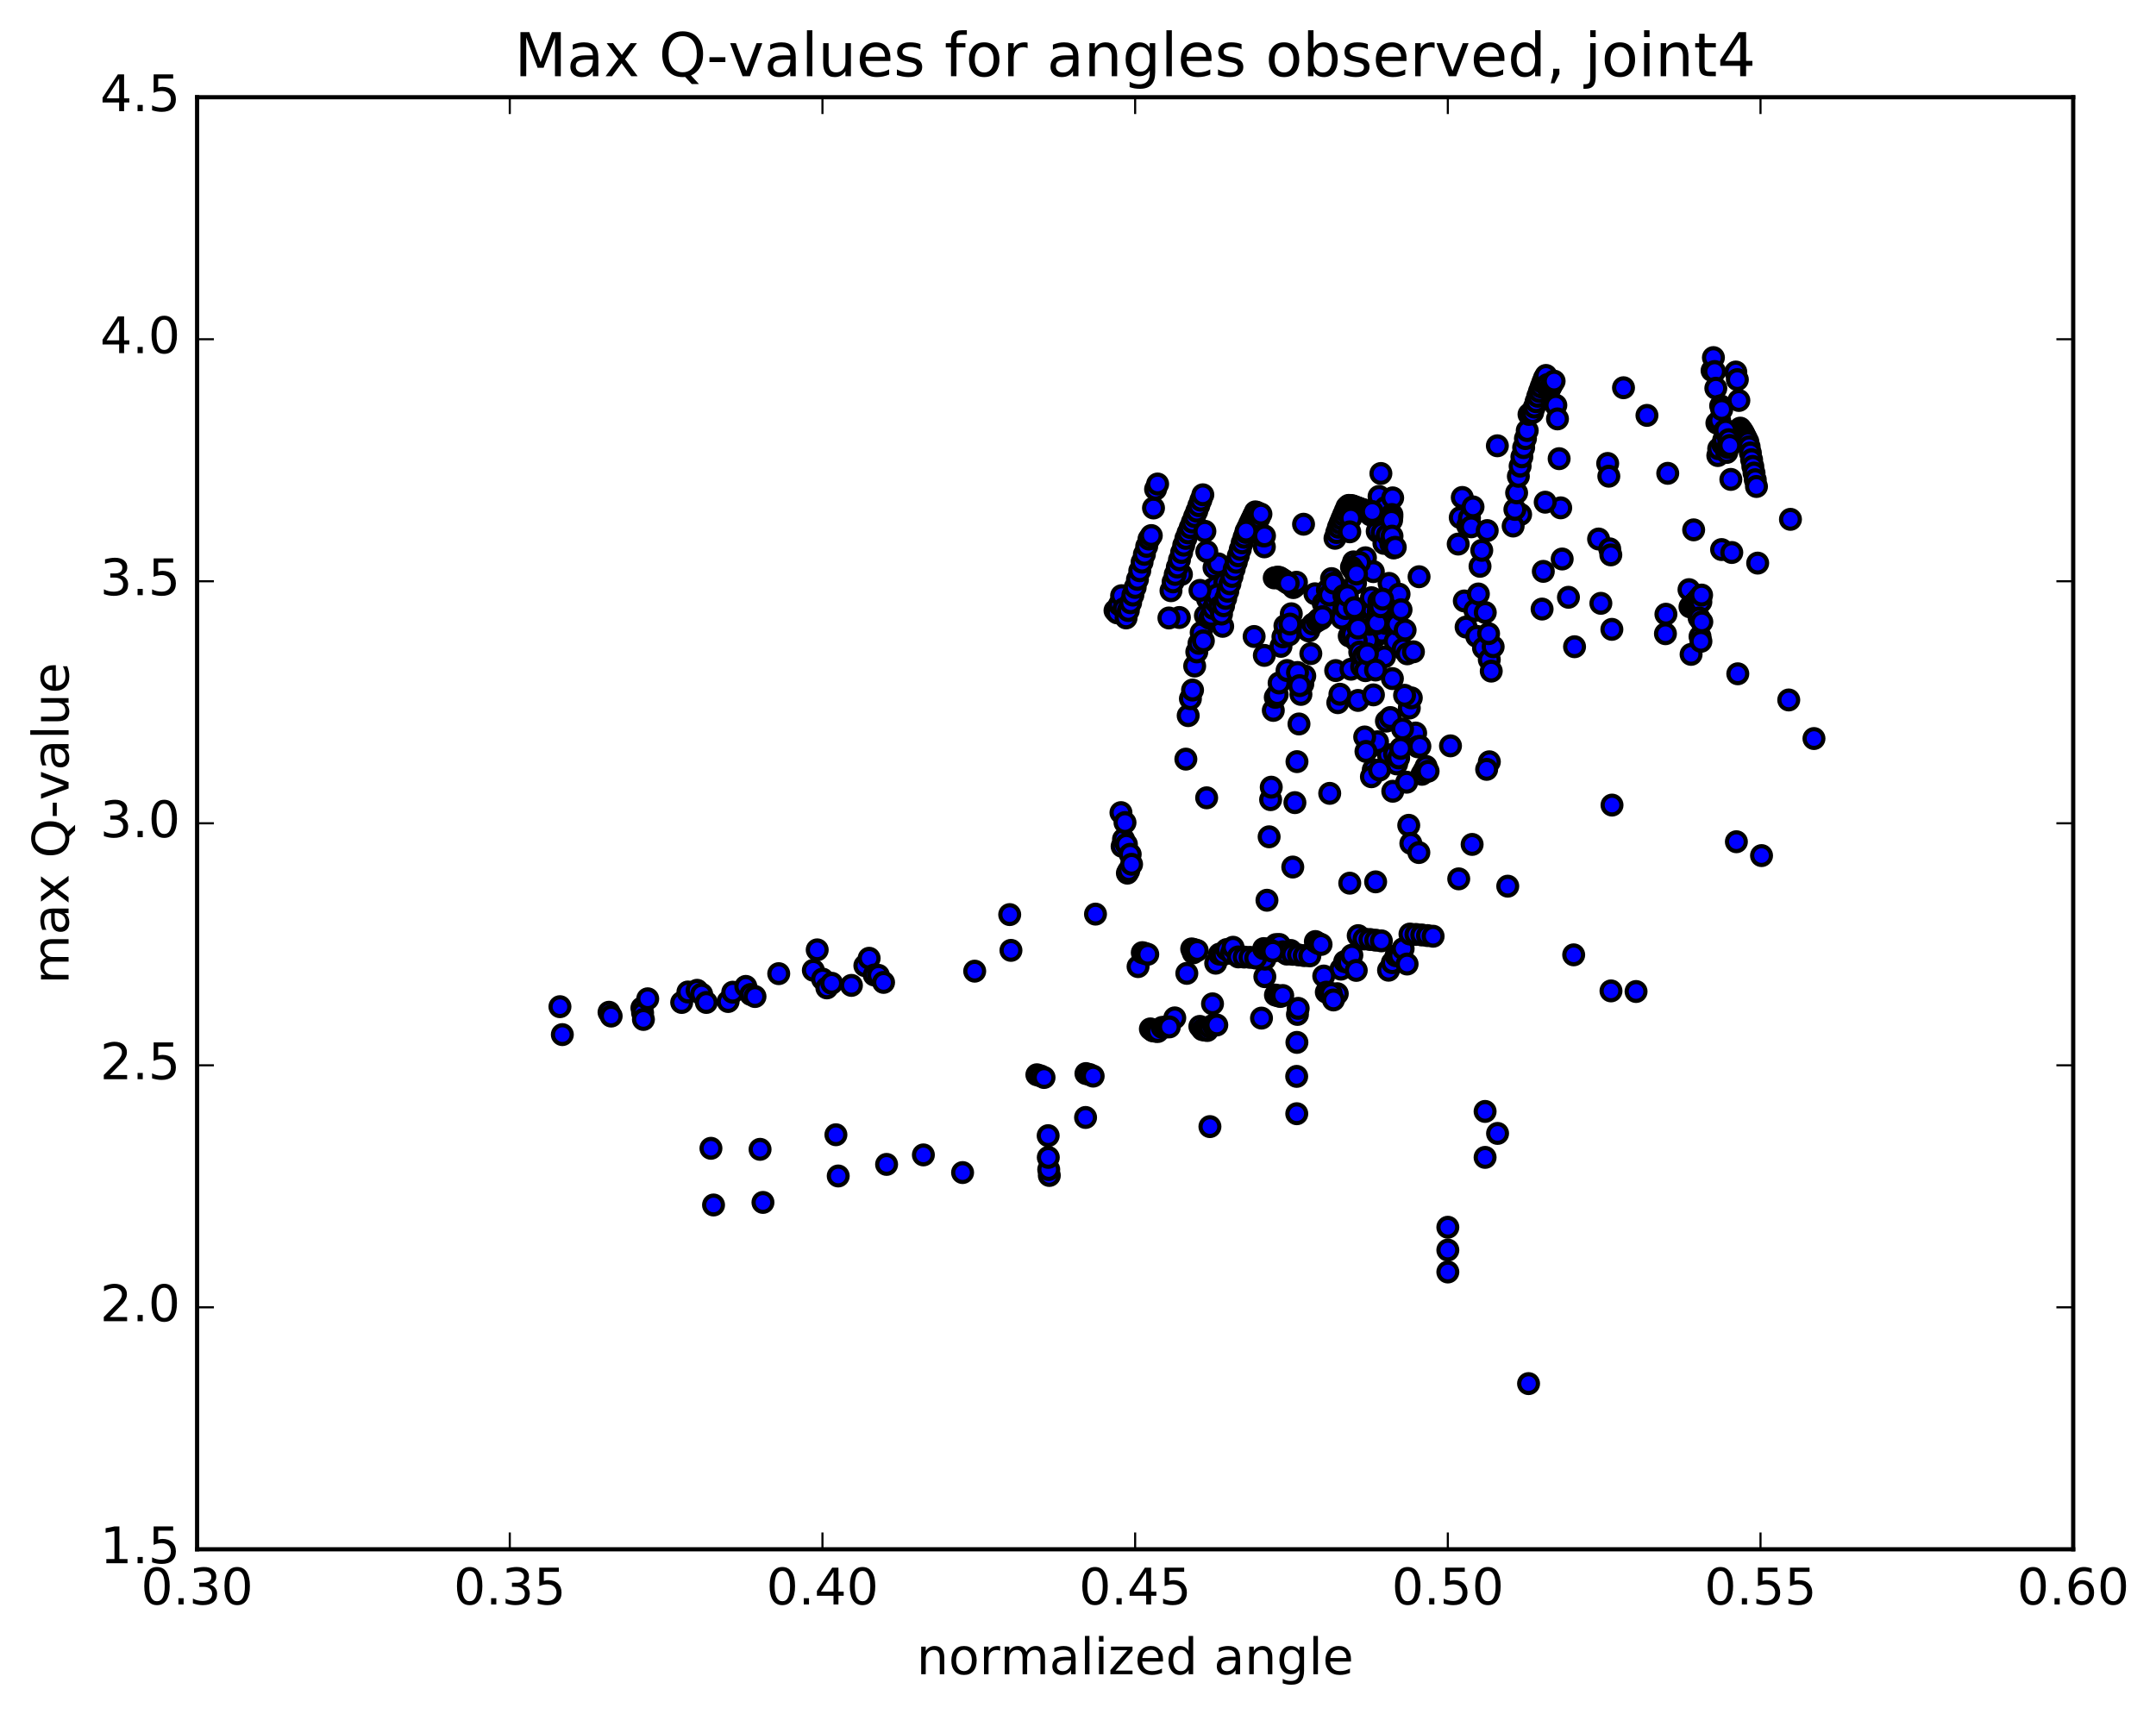 <?xml version="1.0" encoding="utf-8" standalone="no"?>
<!DOCTYPE svg PUBLIC "-//W3C//DTD SVG 1.1//EN"
  "http://www.w3.org/Graphics/SVG/1.1/DTD/svg11.dtd">
<!-- Created with matplotlib (http://matplotlib.org/) -->
<svg height="408pt" version="1.1" viewBox="0 0 513 408" width="513pt" xmlns="http://www.w3.org/2000/svg" xmlns:xlink="http://www.w3.org/1999/xlink">
 <defs>
  <style type="text/css">
*{stroke-linecap:butt;stroke-linejoin:round;stroke-miterlimit:100000;}
  </style>
 </defs>
 <g id="figure_1">
  <g id="patch_1">
   <path d="M 0 408.169 
L 513.857 408.169 
L 513.857 0 
L 0 0 
z
" style="fill:#ffffff;"/>
  </g>
  <g id="axes_1">
   <g id="patch_2">
    <path d="M 46.898 368.742 
L 493.298 368.742 
L 493.298 23.142 
L 46.898 23.142 
z
" style="fill:#ffffff;"/>
   </g>
   <g id="PathCollection_1">
    <defs>
     <path d="M 0 2.236 
C 0.593 2.236 1.162 2 1.581 1.581 
C 2 1.162 2.236 0.593 2.236 0 
C 2.236 -0.593 2 -1.162 1.581 -1.581 
C 1.162 -2 0.593 -2.236 0 -2.236 
C -0.593 -2.236 -1.162 -2 -1.581 -1.581 
C -2 -1.162 -2.236 -0.593 -2.236 0 
C -2.236 0.593 -2 1.162 -1.581 1.581 
C -1.162 2 -0.593 2.236 0 2.236 
z
" id="mc8674bb016" style="stroke:#000000;"/>
    </defs>
    <g clip-path="url(#p318b1a50ec)">
     <use style="fill:#0000ff;stroke:#000000;" x="363.707" xlink:href="#mc8674bb016" y="329.303"/>
     <use style="fill:#0000ff;stroke:#000000;" x="344.499" xlink:href="#mc8674bb016" y="302.739"/>
     <use style="fill:#0000ff;stroke:#000000;" x="353.365" xlink:href="#mc8674bb016" y="275.461"/>
     <use style="fill:#0000ff;stroke:#000000;" x="383.318" xlink:href="#mc8674bb016" y="235.838"/>
     <use style="fill:#0000ff;stroke:#000000;" x="413.156" xlink:href="#mc8674bb016" y="200.335"/>
     <use style="fill:#0000ff;stroke:#000000;" x="425.615" xlink:href="#mc8674bb016" y="166.593"/>
     <use style="fill:#0000ff;stroke:#000000;" x="396.391" xlink:href="#mc8674bb016" y="146.186"/>
     <use style="fill:#0000ff;stroke:#000000;" x="367.218" xlink:href="#mc8674bb016" y="135.989"/>
     <use style="fill:#0000ff;stroke:#000000;" x="346.967" xlink:href="#mc8674bb016" y="129.49"/>
     <use style="fill:#0000ff;stroke:#000000;" x="347.453" xlink:href="#mc8674bb016" y="123.18"/>
     <use style="fill:#0000ff;stroke:#000000;" x="347.937" xlink:href="#mc8674bb016" y="118.395"/>
     <use style="fill:#0000ff;stroke:#000000;" x="348.418" xlink:href="#mc8674bb016" y="143.029"/>
     <use style="fill:#0000ff;stroke:#000000;" x="348.845" xlink:href="#mc8674bb016" y="149.241"/>
     <use style="fill:#0000ff;stroke:#000000;" x="349.231" xlink:href="#mc8674bb016" y="125.126"/>
     <use style="fill:#0000ff;stroke:#000000;" x="349.65" xlink:href="#mc8674bb016" y="123.287"/>
     <use style="fill:#0000ff;stroke:#000000;" x="350.068" xlink:href="#mc8674bb016" y="125.382"/>
     <use style="fill:#0000ff;stroke:#000000;" x="350.492" xlink:href="#mc8674bb016" y="120.643"/>
     <use style="fill:#0000ff;stroke:#000000;" x="350.951" xlink:href="#mc8674bb016" y="145.304"/>
     <use style="fill:#0000ff;stroke:#000000;" x="351.367" xlink:href="#mc8674bb016" y="151.452"/>
     <use style="fill:#0000ff;stroke:#000000;" x="351.766" xlink:href="#mc8674bb016" y="141.37"/>
     <use style="fill:#0000ff;stroke:#000000;" x="352.159" xlink:href="#mc8674bb016" y="134.782"/>
     <use style="fill:#0000ff;stroke:#000000;" x="352.569" xlink:href="#mc8674bb016" y="130.988"/>
     <use style="fill:#0000ff;stroke:#000000;" x="352.985" xlink:href="#mc8674bb016" y="154.232"/>
     <use style="fill:#0000ff;stroke:#000000;" x="353.406" xlink:href="#mc8674bb016" y="145.777"/>
     <use style="fill:#0000ff;stroke:#000000;" x="353.87" xlink:href="#mc8674bb016" y="126.278"/>
     <use style="fill:#0000ff;stroke:#000000;" x="354.363" xlink:href="#mc8674bb016" y="156.993"/>
     <use style="fill:#0000ff;stroke:#000000;" x="354.827" xlink:href="#mc8674bb016" y="159.728"/>
     <use style="fill:#0000ff;stroke:#000000;" x="355.283" xlink:href="#mc8674bb016" y="153.926"/>
     <use style="fill:#0000ff;stroke:#000000;" x="347.092" xlink:href="#mc8674bb016" y="209.171"/>
     <use style="fill:#0000ff;stroke:#000000;" x="326.757" xlink:href="#mc8674bb016" y="183.215"/>
     <use style="fill:#0000ff;stroke:#000000;" x="327.225" xlink:href="#mc8674bb016" y="145.765"/>
     <use style="fill:#0000ff;stroke:#000000;" x="327.697" xlink:href="#mc8674bb016" y="126.455"/>
     <use style="fill:#0000ff;stroke:#000000;" x="328.137" xlink:href="#mc8674bb016" y="118.148"/>
     <use style="fill:#0000ff;stroke:#000000;" x="328.57" xlink:href="#mc8674bb016" y="112.693"/>
     <use style="fill:#0000ff;stroke:#000000;" x="328.864" xlink:href="#mc8674bb016" y="126.759"/>
     <use style="fill:#0000ff;stroke:#000000;" x="329.294" xlink:href="#mc8674bb016" y="129.324"/>
     <use style="fill:#0000ff;stroke:#000000;" x="329.709" xlink:href="#mc8674bb016" y="120.755"/>
     <use style="fill:#0000ff;stroke:#000000;" x="330.087" xlink:href="#mc8674bb016" y="127.333"/>
     <use style="fill:#0000ff;stroke:#000000;" x="330.522" xlink:href="#mc8674bb016" y="138.851"/>
     <use style="fill:#0000ff;stroke:#000000;" x="330.941" xlink:href="#mc8674bb016" y="129.429"/>
     <use style="fill:#0000ff;stroke:#000000;" x="331.371" xlink:href="#mc8674bb016" y="118.493"/>
     <use style="fill:#0000ff;stroke:#000000;" x="323.576" xlink:href="#mc8674bb016" y="148.416"/>
     <use style="fill:#0000ff;stroke:#000000;" x="324.011" xlink:href="#mc8674bb016" y="158.994"/>
     <use style="fill:#0000ff;stroke:#000000;" x="324.437" xlink:href="#mc8674bb016" y="151.741"/>
     <use style="fill:#0000ff;stroke:#000000;" x="324.887" xlink:href="#mc8674bb016" y="149.168"/>
     <use style="fill:#0000ff;stroke:#000000;" x="325.329" xlink:href="#mc8674bb016" y="148.225"/>
     <use style="fill:#0000ff;stroke:#000000;" x="325.779" xlink:href="#mc8674bb016" y="152.601"/>
     <use style="fill:#0000ff;stroke:#000000;" x="326.202" xlink:href="#mc8674bb016" y="147.783"/>
     <use style="fill:#0000ff;stroke:#000000;" x="326.643" xlink:href="#mc8674bb016" y="145.15"/>
     <use style="fill:#0000ff;stroke:#000000;" x="327.089" xlink:href="#mc8674bb016" y="149.672"/>
     <use style="fill:#0000ff;stroke:#000000;" x="327.523" xlink:href="#mc8674bb016" y="151.338"/>
     <use style="fill:#0000ff;stroke:#000000;" x="327.946" xlink:href="#mc8674bb016" y="145.516"/>
     <use style="fill:#0000ff;stroke:#000000;" x="328.375" xlink:href="#mc8674bb016" y="149.081"/>
     <use style="fill:#0000ff;stroke:#000000;" x="328.796" xlink:href="#mc8674bb016" y="150.449"/>
     <use style="fill:#0000ff;stroke:#000000;" x="329.231" xlink:href="#mc8674bb016" y="143.163"/>
     <use style="fill:#0000ff;stroke:#000000;" x="329.668" xlink:href="#mc8674bb016" y="148.374"/>
     <use style="fill:#0000ff;stroke:#000000;" x="330.086" xlink:href="#mc8674bb016" y="144.315"/>
     <use style="fill:#0000ff;stroke:#000000;" x="330.542" xlink:href="#mc8674bb016" y="148.023"/>
     <use style="fill:#0000ff;stroke:#000000;" x="330.988" xlink:href="#mc8674bb016" y="144.541"/>
     <use style="fill:#0000ff;stroke:#000000;" x="331.467" xlink:href="#mc8674bb016" y="143.767"/>
     <use style="fill:#0000ff;stroke:#000000;" x="331.954" xlink:href="#mc8674bb016" y="152.61"/>
     <use style="fill:#0000ff;stroke:#000000;" x="332.404" xlink:href="#mc8674bb016" y="148.567"/>
     <use style="fill:#0000ff;stroke:#000000;" x="332.893" xlink:href="#mc8674bb016" y="141.409"/>
     <use style="fill:#0000ff;stroke:#000000;" x="333.369" xlink:href="#mc8674bb016" y="145.122"/>
     <use style="fill:#0000ff;stroke:#000000;" x="333.864" xlink:href="#mc8674bb016" y="154.468"/>
     <use style="fill:#0000ff;stroke:#000000;" x="334.335" xlink:href="#mc8674bb016" y="149.966"/>
     <use style="fill:#0000ff;stroke:#000000;" x="334.84" xlink:href="#mc8674bb016" y="155.611"/>
     <use style="fill:#0000ff;stroke:#000000;" x="335.332" xlink:href="#mc8674bb016" y="168.517"/>
     <use style="fill:#0000ff;stroke:#000000;" x="335.806" xlink:href="#mc8674bb016" y="166.096"/>
     <use style="fill:#0000ff;stroke:#000000;" x="336.314" xlink:href="#mc8674bb016" y="155.129"/>
     <use style="fill:#0000ff;stroke:#000000;" x="336.84" xlink:href="#mc8674bb016" y="174.464"/>
     <use style="fill:#0000ff;stroke:#000000;" x="337.341" xlink:href="#mc8674bb016" y="177.74"/>
     <use style="fill:#0000ff;stroke:#000000;" x="337.848" xlink:href="#mc8674bb016" y="177.622"/>
     <use style="fill:#0000ff;stroke:#000000;" x="338.339" xlink:href="#mc8674bb016" y="184.285"/>
     <use style="fill:#0000ff;stroke:#000000;" x="338.842" xlink:href="#mc8674bb016" y="183.428"/>
     <use style="fill:#0000ff;stroke:#000000;" x="339.327" xlink:href="#mc8674bb016" y="182.415"/>
     <use style="fill:#0000ff;stroke:#000000;" x="339.804" xlink:href="#mc8674bb016" y="183.557"/>
     <use style="fill:#0000ff;stroke:#000000;" x="331.398" xlink:href="#mc8674bb016" y="188.321"/>
     <use style="fill:#0000ff;stroke:#000000;" x="302.329" xlink:href="#mc8674bb016" y="190.321"/>
     <use style="fill:#0000ff;stroke:#000000;" x="282.163" xlink:href="#mc8674bb016" y="180.674"/>
     <use style="fill:#0000ff;stroke:#000000;" x="282.718" xlink:href="#mc8674bb016" y="170.322"/>
     <use style="fill:#0000ff;stroke:#000000;" x="283.247" xlink:href="#mc8674bb016" y="166.301"/>
     <use style="fill:#0000ff;stroke:#000000;" x="283.755" xlink:href="#mc8674bb016" y="164.233"/>
     <use style="fill:#0000ff;stroke:#000000;" x="284.262" xlink:href="#mc8674bb016" y="158.527"/>
     <use style="fill:#0000ff;stroke:#000000;" x="284.768" xlink:href="#mc8674bb016" y="155.154"/>
     <use style="fill:#0000ff;stroke:#000000;" x="285.291" xlink:href="#mc8674bb016" y="153.121"/>
     <use style="fill:#0000ff;stroke:#000000;" x="285.809" xlink:href="#mc8674bb016" y="150.554"/>
     <use style="fill:#0000ff;stroke:#000000;" x="286.328" xlink:href="#mc8674bb016" y="152.523"/>
     <use style="fill:#0000ff;stroke:#000000;" x="286.817" xlink:href="#mc8674bb016" y="146.512"/>
     <use style="fill:#0000ff;stroke:#000000;" x="287.327" xlink:href="#mc8674bb016" y="142.579"/>
     <use style="fill:#0000ff;stroke:#000000;" x="287.844" xlink:href="#mc8674bb016" y="147.166"/>
     <use style="fill:#0000ff;stroke:#000000;" x="288.352" xlink:href="#mc8674bb016" y="140.285"/>
     <use style="fill:#0000ff;stroke:#000000;" x="288.87" xlink:href="#mc8674bb016" y="135.114"/>
     <use style="fill:#0000ff;stroke:#000000;" x="289.377" xlink:href="#mc8674bb016" y="139.655"/>
     <use style="fill:#0000ff;stroke:#000000;" x="289.875" xlink:href="#mc8674bb016" y="134.197"/>
     <use style="fill:#0000ff;stroke:#000000;" x="290.399" xlink:href="#mc8674bb016" y="142.463"/>
     <use style="fill:#0000ff;stroke:#000000;" x="290.926" xlink:href="#mc8674bb016" y="149.069"/>
     <use style="fill:#0000ff;stroke:#000000;" x="291.444" xlink:href="#mc8674bb016" y="138.643"/>
     <use style="fill:#0000ff;stroke:#000000;" x="300.841" xlink:href="#mc8674bb016" y="130.152"/>
     <use style="fill:#0000ff;stroke:#000000;" x="322.052" xlink:href="#mc8674bb016" y="133.726"/>
     <use style="fill:#0000ff;stroke:#000000;" x="322.529" xlink:href="#mc8674bb016" y="138.791"/>
     <use style="fill:#0000ff;stroke:#000000;" x="322.994" xlink:href="#mc8674bb016" y="135.454"/>
     <use style="fill:#0000ff;stroke:#000000;" x="323.472" xlink:href="#mc8674bb016" y="135.46"/>
     <use style="fill:#0000ff;stroke:#000000;" x="323.938" xlink:href="#mc8674bb016" y="134.866"/>
     <use style="fill:#0000ff;stroke:#000000;" x="324.419" xlink:href="#mc8674bb016" y="134.11"/>
     <use style="fill:#0000ff;stroke:#000000;" x="324.892" xlink:href="#mc8674bb016" y="132.752"/>
     <use style="fill:#0000ff;stroke:#000000;" x="325.373" xlink:href="#mc8674bb016" y="152.435"/>
     <use style="fill:#0000ff;stroke:#000000;" x="325.856" xlink:href="#mc8674bb016" y="148.597"/>
     <use style="fill:#0000ff;stroke:#000000;" x="326.319" xlink:href="#mc8674bb016" y="142.262"/>
     <use style="fill:#0000ff;stroke:#000000;" x="326.773" xlink:href="#mc8674bb016" y="136.048"/>
     <use style="fill:#0000ff;stroke:#000000;" x="327.222" xlink:href="#mc8674bb016" y="148.525"/>
     <use style="fill:#0000ff;stroke:#000000;" x="327.65" xlink:href="#mc8674bb016" y="148.274"/>
     <use style="fill:#0000ff;stroke:#000000;" x="328.083" xlink:href="#mc8674bb016" y="143.066"/>
     <use style="fill:#0000ff;stroke:#000000;" x="328.533" xlink:href="#mc8674bb016" y="144.409"/>
     <use style="fill:#0000ff;stroke:#000000;" x="328.981" xlink:href="#mc8674bb016" y="142.592"/>
     <use style="fill:#0000ff;stroke:#000000;" x="329.436" xlink:href="#mc8674bb016" y="156.336"/>
     <use style="fill:#0000ff;stroke:#000000;" x="329.889" xlink:href="#mc8674bb016" y="171.628"/>
     <use style="fill:#0000ff;stroke:#000000;" x="330.352" xlink:href="#mc8674bb016" y="179.643"/>
     <use style="fill:#0000ff;stroke:#000000;" x="330.813" xlink:href="#mc8674bb016" y="170.78"/>
     <use style="fill:#0000ff;stroke:#000000;" x="331.306" xlink:href="#mc8674bb016" y="161.505"/>
     <use style="fill:#0000ff;stroke:#000000;" x="331.824" xlink:href="#mc8674bb016" y="179.46"/>
     <use style="fill:#0000ff;stroke:#000000;" x="332.318" xlink:href="#mc8674bb016" y="181.812"/>
     <use style="fill:#0000ff;stroke:#000000;" x="332.8" xlink:href="#mc8674bb016" y="180.387"/>
     <use style="fill:#0000ff;stroke:#000000;" x="333.273" xlink:href="#mc8674bb016" y="178.121"/>
     <use style="fill:#0000ff;stroke:#000000;" x="333.726" xlink:href="#mc8674bb016" y="173.505"/>
     <use style="fill:#0000ff;stroke:#000000;" x="334.206" xlink:href="#mc8674bb016" y="165.479"/>
     <use style="fill:#0000ff;stroke:#000000;" x="334.709" xlink:href="#mc8674bb016" y="186.169"/>
     <use style="fill:#0000ff;stroke:#000000;" x="335.198" xlink:href="#mc8674bb016" y="196.426"/>
     <use style="fill:#0000ff;stroke:#000000;" x="335.696" xlink:href="#mc8674bb016" y="200.724"/>
     <use style="fill:#0000ff;stroke:#000000;" x="327.321" xlink:href="#mc8674bb016" y="209.883"/>
     <use style="fill:#0000ff;stroke:#000000;" x="307.11" xlink:href="#mc8674bb016" y="226.209"/>
     <use style="fill:#0000ff;stroke:#000000;" x="307.603" xlink:href="#mc8674bb016" y="206.358"/>
     <use style="fill:#0000ff;stroke:#000000;" x="308.111" xlink:href="#mc8674bb016" y="191.029"/>
     <use style="fill:#0000ff;stroke:#000000;" x="308.606" xlink:href="#mc8674bb016" y="181.27"/>
     <use style="fill:#0000ff;stroke:#000000;" x="309.081" xlink:href="#mc8674bb016" y="172.305"/>
     <use style="fill:#0000ff;stroke:#000000;" x="309.541" xlink:href="#mc8674bb016" y="165.271"/>
     <use style="fill:#0000ff;stroke:#000000;" x="309.995" xlink:href="#mc8674bb016" y="162.807"/>
     <use style="fill:#0000ff;stroke:#000000;" x="310.458" xlink:href="#mc8674bb016" y="160.876"/>
     <use style="fill:#0000ff;stroke:#000000;" x="310.921" xlink:href="#mc8674bb016" y="149.816"/>
     <use style="fill:#0000ff;stroke:#000000;" x="311.406" xlink:href="#mc8674bb016" y="150.162"/>
     <use style="fill:#0000ff;stroke:#000000;" x="311.899" xlink:href="#mc8674bb016" y="155.559"/>
     <use style="fill:#0000ff;stroke:#000000;" x="312.384" xlink:href="#mc8674bb016" y="148.526"/>
     <use style="fill:#0000ff;stroke:#000000;" x="312.88" xlink:href="#mc8674bb016" y="141.322"/>
     <use style="fill:#0000ff;stroke:#000000;" x="313.368" xlink:href="#mc8674bb016" y="147.823"/>
     <use style="fill:#0000ff;stroke:#000000;" x="313.859" xlink:href="#mc8674bb016" y="147.309"/>
     <use style="fill:#0000ff;stroke:#000000;" x="314.346" xlink:href="#mc8674bb016" y="147.29"/>
     <use style="fill:#0000ff;stroke:#000000;" x="314.855" xlink:href="#mc8674bb016" y="143.589"/>
     <use style="fill:#0000ff;stroke:#000000;" x="315.34" xlink:href="#mc8674bb016" y="144.437"/>
     <use style="fill:#0000ff;stroke:#000000;" x="315.844" xlink:href="#mc8674bb016" y="140.441"/>
     <use style="fill:#0000ff;stroke:#000000;" x="316.327" xlink:href="#mc8674bb016" y="141.612"/>
     <use style="fill:#0000ff;stroke:#000000;" x="316.827" xlink:href="#mc8674bb016" y="137.711"/>
     <use style="fill:#0000ff;stroke:#000000;" x="317.31" xlink:href="#mc8674bb016" y="138.776"/>
     <use style="fill:#0000ff;stroke:#000000;" x="317.814" xlink:href="#mc8674bb016" y="159.598"/>
     <use style="fill:#0000ff;stroke:#000000;" x="318.316" xlink:href="#mc8674bb016" y="167.24"/>
     <use style="fill:#0000ff;stroke:#000000;" x="318.819" xlink:href="#mc8674bb016" y="165.229"/>
     <use style="fill:#0000ff;stroke:#000000;" x="319.292" xlink:href="#mc8674bb016" y="147.134"/>
     <use style="fill:#0000ff;stroke:#000000;" x="319.761" xlink:href="#mc8674bb016" y="141.737"/>
     <use style="fill:#0000ff;stroke:#000000;" x="320.182" xlink:href="#mc8674bb016" y="144.831"/>
     <use style="fill:#0000ff;stroke:#000000;" x="320.603" xlink:href="#mc8674bb016" y="141.758"/>
     <use style="fill:#0000ff;stroke:#000000;" x="321.039" xlink:href="#mc8674bb016" y="151.366"/>
     <use style="fill:#0000ff;stroke:#000000;" x="321.45" xlink:href="#mc8674bb016" y="159.277"/>
     <use style="fill:#0000ff;stroke:#000000;" x="321.862" xlink:href="#mc8674bb016" y="150.912"/>
     <use style="fill:#0000ff;stroke:#000000;" x="322.285" xlink:href="#mc8674bb016" y="144.626"/>
     <use style="fill:#0000ff;stroke:#000000;" x="322.71" xlink:href="#mc8674bb016" y="152.54"/>
     <use style="fill:#0000ff;stroke:#000000;" x="323.128" xlink:href="#mc8674bb016" y="166.704"/>
     <use style="fill:#0000ff;stroke:#000000;" x="323.541" xlink:href="#mc8674bb016" y="155.189"/>
     <use style="fill:#0000ff;stroke:#000000;" x="323.992" xlink:href="#mc8674bb016" y="158.661"/>
     <use style="fill:#0000ff;stroke:#000000;" x="324.424" xlink:href="#mc8674bb016" y="156.194"/>
     <use style="fill:#0000ff;stroke:#000000;" x="324.89" xlink:href="#mc8674bb016" y="159.62"/>
     <use style="fill:#0000ff;stroke:#000000;" x="325.351" xlink:href="#mc8674bb016" y="155.616"/>
     <use style="fill:#0000ff;stroke:#000000;" x="325.829" xlink:href="#mc8674bb016" y="177.867"/>
     <use style="fill:#0000ff;stroke:#000000;" x="326.318" xlink:href="#mc8674bb016" y="184.865"/>
     <use style="fill:#0000ff;stroke:#000000;" x="326.795" xlink:href="#mc8674bb016" y="165.382"/>
     <use style="fill:#0000ff;stroke:#000000;" x="327.291" xlink:href="#mc8674bb016" y="159.466"/>
     <use style="fill:#0000ff;stroke:#000000;" x="327.773" xlink:href="#mc8674bb016" y="176.541"/>
     <use style="fill:#0000ff;stroke:#000000;" x="328.243" xlink:href="#mc8674bb016" y="183.281"/>
     <use style="fill:#0000ff;stroke:#000000;" x="337.604" xlink:href="#mc8674bb016" y="202.907"/>
     <use style="fill:#0000ff;stroke:#000000;" x="358.754" xlink:href="#mc8674bb016" y="210.913"/>
     <use style="fill:#0000ff;stroke:#000000;" x="350.279" xlink:href="#mc8674bb016" y="200.974"/>
     <use style="fill:#0000ff;stroke:#000000;" x="321.161" xlink:href="#mc8674bb016" y="210.199"/>
     <use style="fill:#0000ff;stroke:#000000;" x="300.961" xlink:href="#mc8674bb016" y="232.453"/>
     <use style="fill:#0000ff;stroke:#000000;" x="301.462" xlink:href="#mc8674bb016" y="214.26"/>
     <use style="fill:#0000ff;stroke:#000000;" x="301.979" xlink:href="#mc8674bb016" y="199.161"/>
     <use style="fill:#0000ff;stroke:#000000;" x="302.484" xlink:href="#mc8674bb016" y="187.351"/>
     <use style="fill:#0000ff;stroke:#000000;" x="302.972" xlink:href="#mc8674bb016" y="169.077"/>
     <use style="fill:#0000ff;stroke:#000000;" x="303.442" xlink:href="#mc8674bb016" y="165.965"/>
     <use style="fill:#0000ff;stroke:#000000;" x="303.896" xlink:href="#mc8674bb016" y="165.315"/>
     <use style="fill:#0000ff;stroke:#000000;" x="304.354" xlink:href="#mc8674bb016" y="162.551"/>
     <use style="fill:#0000ff;stroke:#000000;" x="304.797" xlink:href="#mc8674bb016" y="153.834"/>
     <use style="fill:#0000ff;stroke:#000000;" x="305.262" xlink:href="#mc8674bb016" y="151.575"/>
     <use style="fill:#0000ff;stroke:#000000;" x="305.738" xlink:href="#mc8674bb016" y="148.942"/>
     <use style="fill:#0000ff;stroke:#000000;" x="306.241" xlink:href="#mc8674bb016" y="159.588"/>
     <use style="fill:#0000ff;stroke:#000000;" x="306.735" xlink:href="#mc8674bb016" y="151.087"/>
     <use style="fill:#0000ff;stroke:#000000;" x="307.253" xlink:href="#mc8674bb016" y="146.078"/>
     <use style="fill:#0000ff;stroke:#000000;" x="307.741" xlink:href="#mc8674bb016" y="139.85"/>
     <use style="fill:#0000ff;stroke:#000000;" x="308.235" xlink:href="#mc8674bb016" y="139.419"/>
     <use style="fill:#0000ff;stroke:#000000;" x="308.729" xlink:href="#mc8674bb016" y="160.052"/>
     <use style="fill:#0000ff;stroke:#000000;" x="309.229" xlink:href="#mc8674bb016" y="163.187"/>
     <use style="fill:#0000ff;stroke:#000000;" x="300.837" xlink:href="#mc8674bb016" y="155.986"/>
     <use style="fill:#0000ff;stroke:#000000;" x="280.62" xlink:href="#mc8674bb016" y="146.965"/>
     <use style="fill:#0000ff;stroke:#000000;" x="281.111" xlink:href="#mc8674bb016" y="136.709"/>
     <use style="fill:#0000ff;stroke:#000000;" x="344.499" xlink:href="#mc8674bb016" y="297.521"/>
     <use style="fill:#0000ff;stroke:#000000;" x="356.332" xlink:href="#mc8674bb016" y="269.758"/>
     <use style="fill:#0000ff;stroke:#000000;" x="389.285" xlink:href="#mc8674bb016" y="235.983"/>
     <use style="fill:#0000ff;stroke:#000000;" x="419.142" xlink:href="#mc8674bb016" y="203.634"/>
     <use style="fill:#0000ff;stroke:#000000;" x="431.617" xlink:href="#mc8674bb016" y="175.775"/>
     <use style="fill:#0000ff;stroke:#000000;" x="402.379" xlink:href="#mc8674bb016" y="155.742"/>
     <use style="fill:#0000ff;stroke:#000000;" x="373.198" xlink:href="#mc8674bb016" y="142.154"/>
     <use style="fill:#0000ff;stroke:#000000;" x="361.817" xlink:href="#mc8674bb016" y="122.443"/>
     <use style="fill:#0000ff;stroke:#000000;" x="391.879" xlink:href="#mc8674bb016" y="98.865"/>
     <use style="fill:#0000ff;stroke:#000000;" x="413.015" xlink:href="#mc8674bb016" y="88.543"/>
     <use style="fill:#0000ff;stroke:#000000;" x="413.388" xlink:href="#mc8674bb016" y="90.352"/>
     <use style="fill:#0000ff;stroke:#000000;" x="413.745" xlink:href="#mc8674bb016" y="95.311"/>
     <use style="fill:#0000ff;stroke:#000000;" x="414.07" xlink:href="#mc8674bb016" y="101.898"/>
     <use style="fill:#0000ff;stroke:#000000;" x="414.381" xlink:href="#mc8674bb016" y="102.359"/>
     <use style="fill:#0000ff;stroke:#000000;" x="414.688" xlink:href="#mc8674bb016" y="102.781"/>
     <use style="fill:#0000ff;stroke:#000000;" x="414.994" xlink:href="#mc8674bb016" y="103.358"/>
     <use style="fill:#0000ff;stroke:#000000;" x="415.297" xlink:href="#mc8674bb016" y="103.966"/>
     <use style="fill:#0000ff;stroke:#000000;" x="415.596" xlink:href="#mc8674bb016" y="104.568"/>
     <use style="fill:#0000ff;stroke:#000000;" x="415.893" xlink:href="#mc8674bb016" y="105.167"/>
     <use style="fill:#0000ff;stroke:#000000;" x="416.19" xlink:href="#mc8674bb016" y="106.333"/>
     <use style="fill:#0000ff;stroke:#000000;" x="416.484" xlink:href="#mc8674bb016" y="107.804"/>
     <use style="fill:#0000ff;stroke:#000000;" x="416.776" xlink:href="#mc8674bb016" y="109.405"/>
     <use style="fill:#0000ff;stroke:#000000;" x="417.068" xlink:href="#mc8674bb016" y="111.002"/>
     <use style="fill:#0000ff;stroke:#000000;" x="417.358" xlink:href="#mc8674bb016" y="112.588"/>
     <use style="fill:#0000ff;stroke:#000000;" x="417.649" xlink:href="#mc8674bb016" y="114.176"/>
     <use style="fill:#0000ff;stroke:#000000;" x="417.936" xlink:href="#mc8674bb016" y="115.786"/>
     <use style="fill:#0000ff;stroke:#000000;" x="418.223" xlink:href="#mc8674bb016" y="134.021"/>
     <use style="fill:#0000ff;stroke:#000000;" x="409.635" xlink:href="#mc8674bb016" y="130.797"/>
     <use style="fill:#0000ff;stroke:#000000;" x="380.368" xlink:href="#mc8674bb016" y="128.286"/>
     <use style="fill:#0000ff;stroke:#000000;" x="360.04" xlink:href="#mc8674bb016" y="125.199"/>
     <use style="fill:#0000ff;stroke:#000000;" x="360.453" xlink:href="#mc8674bb016" y="121.246"/>
     <use style="fill:#0000ff;stroke:#000000;" x="360.867" xlink:href="#mc8674bb016" y="117.303"/>
     <use style="fill:#0000ff;stroke:#000000;" x="361.283" xlink:href="#mc8674bb016" y="113.366"/>
     <use style="fill:#0000ff;stroke:#000000;" x="361.7" xlink:href="#mc8674bb016" y="110.94"/>
     <use style="fill:#0000ff;stroke:#000000;" x="362.119" xlink:href="#mc8674bb016" y="108.729"/>
     <use style="fill:#0000ff;stroke:#000000;" x="362.541" xlink:href="#mc8674bb016" y="106.528"/>
     <use style="fill:#0000ff;stroke:#000000;" x="362.966" xlink:href="#mc8674bb016" y="104.385"/>
     <use style="fill:#0000ff;stroke:#000000;" x="363.393" xlink:href="#mc8674bb016" y="102.476"/>
     <use style="fill:#0000ff;stroke:#000000;" x="363.812" xlink:href="#mc8674bb016" y="98.63"/>
     <use style="fill:#0000ff;stroke:#000000;" x="364.261" xlink:href="#mc8674bb016" y="98.26"/>
     <use style="fill:#0000ff;stroke:#000000;" x="364.673" xlink:href="#mc8674bb016" y="98.199"/>
     <use style="fill:#0000ff;stroke:#000000;" x="365.084" xlink:href="#mc8674bb016" y="96.891"/>
     <use style="fill:#0000ff;stroke:#000000;" x="365.491" xlink:href="#mc8674bb016" y="95.607"/>
     <use style="fill:#0000ff;stroke:#000000;" x="365.893" xlink:href="#mc8674bb016" y="94.324"/>
     <use style="fill:#0000ff;stroke:#000000;" x="366.29" xlink:href="#mc8674bb016" y="93.175"/>
     <use style="fill:#0000ff;stroke:#000000;" x="366.685" xlink:href="#mc8674bb016" y="92.092"/>
     <use style="fill:#0000ff;stroke:#000000;" x="367.076" xlink:href="#mc8674bb016" y="91.037"/>
     <use style="fill:#0000ff;stroke:#000000;" x="367.465" xlink:href="#mc8674bb016" y="90.034"/>
     <use style="fill:#0000ff;stroke:#000000;" x="367.85" xlink:href="#mc8674bb016" y="89.357"/>
     <use style="fill:#0000ff;stroke:#000000;" x="368.239" xlink:href="#mc8674bb016" y="91.52"/>
     <use style="fill:#0000ff;stroke:#000000;" x="368.621" xlink:href="#mc8674bb016" y="92.836"/>
     <use style="fill:#0000ff;stroke:#000000;" x="369.007" xlink:href="#mc8674bb016" y="92.07"/>
     <use style="fill:#0000ff;stroke:#000000;" x="369.396" xlink:href="#mc8674bb016" y="91.344"/>
     <use style="fill:#0000ff;stroke:#000000;" x="369.787" xlink:href="#mc8674bb016" y="90.709"/>
     <use style="fill:#0000ff;stroke:#000000;" x="370.195" xlink:href="#mc8674bb016" y="96.442"/>
     <use style="fill:#0000ff;stroke:#000000;" x="370.588" xlink:href="#mc8674bb016" y="99.7"/>
     <use style="fill:#0000ff;stroke:#000000;" x="370.984" xlink:href="#mc8674bb016" y="109.166"/>
     <use style="fill:#0000ff;stroke:#000000;" x="371.357" xlink:href="#mc8674bb016" y="120.868"/>
     <use style="fill:#0000ff;stroke:#000000;" x="371.709" xlink:href="#mc8674bb016" y="133.043"/>
     <use style="fill:#0000ff;stroke:#000000;" x="380.909" xlink:href="#mc8674bb016" y="143.595"/>
     <use style="fill:#0000ff;stroke:#000000;" x="401.88" xlink:href="#mc8674bb016" y="140.336"/>
     <use style="fill:#0000ff;stroke:#000000;" x="402.113" xlink:href="#mc8674bb016" y="144.435"/>
     <use style="fill:#0000ff;stroke:#000000;" x="402.341" xlink:href="#mc8674bb016" y="144.264"/>
     <use style="fill:#0000ff;stroke:#000000;" x="402.574" xlink:href="#mc8674bb016" y="144.111"/>
     <use style="fill:#0000ff;stroke:#000000;" x="402.81" xlink:href="#mc8674bb016" y="143.948"/>
     <use style="fill:#0000ff;stroke:#000000;" x="403.049" xlink:href="#mc8674bb016" y="143.753"/>
     <use style="fill:#0000ff;stroke:#000000;" x="403.29" xlink:href="#mc8674bb016" y="143.518"/>
     <use style="fill:#0000ff;stroke:#000000;" x="403.532" xlink:href="#mc8674bb016" y="143.268"/>
     <use style="fill:#0000ff;stroke:#000000;" x="403.774" xlink:href="#mc8674bb016" y="143.001"/>
     <use style="fill:#0000ff;stroke:#000000;" x="404.016" xlink:href="#mc8674bb016" y="142.715"/>
     <use style="fill:#0000ff;stroke:#000000;" x="404.255" xlink:href="#mc8674bb016" y="142.382"/>
     <use style="fill:#0000ff;stroke:#000000;" x="404.479" xlink:href="#mc8674bb016" y="142.559"/>
     <use style="fill:#0000ff;stroke:#000000;" x="404.7" xlink:href="#mc8674bb016" y="143.259"/>
     <use style="fill:#0000ff;stroke:#000000;" x="404.88" xlink:href="#mc8674bb016" y="141.627"/>
     <use style="fill:#0000ff;stroke:#000000;" x="404.292" xlink:href="#mc8674bb016" y="147.077"/>
     <use style="fill:#0000ff;stroke:#000000;" x="404.506" xlink:href="#mc8674bb016" y="151.498"/>
     <use style="fill:#0000ff;stroke:#000000;" x="404.72" xlink:href="#mc8674bb016" y="152.644"/>
     <use style="fill:#0000ff;stroke:#000000;" x="404.932" xlink:href="#mc8674bb016" y="148.017"/>
     <use style="fill:#0000ff;stroke:#000000;" x="396.276" xlink:href="#mc8674bb016" y="150.825"/>
     <use style="fill:#0000ff;stroke:#000000;" x="366.927" xlink:href="#mc8674bb016" y="144.959"/>
     <use style="fill:#0000ff;stroke:#000000;" x="337.657" xlink:href="#mc8674bb016" y="137.262"/>
     <use style="fill:#0000ff;stroke:#000000;" x="308.477" xlink:href="#mc8674bb016" y="138.577"/>
     <use style="fill:#0000ff;stroke:#000000;" x="288.204" xlink:href="#mc8674bb016" y="146.451"/>
     <use style="fill:#0000ff;stroke:#000000;" x="288.687" xlink:href="#mc8674bb016" y="144.814"/>
     <use style="fill:#0000ff;stroke:#000000;" x="289.172" xlink:href="#mc8674bb016" y="143.186"/>
     <use style="fill:#0000ff;stroke:#000000;" x="289.659" xlink:href="#mc8674bb016" y="141.567"/>
     <use style="fill:#0000ff;stroke:#000000;" x="290.157" xlink:href="#mc8674bb016" y="144.408"/>
     <use style="fill:#0000ff;stroke:#000000;" x="290.647" xlink:href="#mc8674bb016" y="146.153"/>
     <use style="fill:#0000ff;stroke:#000000;" x="291.144" xlink:href="#mc8674bb016" y="144.171"/>
     <use style="fill:#0000ff;stroke:#000000;" x="291.645" xlink:href="#mc8674bb016" y="142.416"/>
     <use style="fill:#0000ff;stroke:#000000;" x="292.147" xlink:href="#mc8674bb016" y="140.717"/>
     <use style="fill:#0000ff;stroke:#000000;" x="292.649" xlink:href="#mc8674bb016" y="138.952"/>
     <use style="fill:#0000ff;stroke:#000000;" x="293.153" xlink:href="#mc8674bb016" y="137.193"/>
     <use style="fill:#0000ff;stroke:#000000;" x="293.656" xlink:href="#mc8674bb016" y="135.447"/>
     <use style="fill:#0000ff;stroke:#000000;" x="294.159" xlink:href="#mc8674bb016" y="133.813"/>
     <use style="fill:#0000ff;stroke:#000000;" x="294.644" xlink:href="#mc8674bb016" y="132.288"/>
     <use style="fill:#0000ff;stroke:#000000;" x="295.107" xlink:href="#mc8674bb016" y="130.752"/>
     <use style="fill:#0000ff;stroke:#000000;" x="295.563" xlink:href="#mc8674bb016" y="129.211"/>
     <use style="fill:#0000ff;stroke:#000000;" x="296.015" xlink:href="#mc8674bb016" y="127.865"/>
     <use style="fill:#0000ff;stroke:#000000;" x="296.463" xlink:href="#mc8674bb016" y="126.72"/>
     <use style="fill:#0000ff;stroke:#000000;" x="296.909" xlink:href="#mc8674bb016" y="125.585"/>
     <use style="fill:#0000ff;stroke:#000000;" x="297.353" xlink:href="#mc8674bb016" y="124.607"/>
     <use style="fill:#0000ff;stroke:#000000;" x="297.799" xlink:href="#mc8674bb016" y="123.678"/>
     <use style="fill:#0000ff;stroke:#000000;" x="298.246" xlink:href="#mc8674bb016" y="122.751"/>
     <use style="fill:#0000ff;stroke:#000000;" x="298.696" xlink:href="#mc8674bb016" y="121.824"/>
     <use style="fill:#0000ff;stroke:#000000;" x="299.148" xlink:href="#mc8674bb016" y="121.978"/>
     <use style="fill:#0000ff;stroke:#000000;" x="299.587" xlink:href="#mc8674bb016" y="123.298"/>
     <use style="fill:#0000ff;stroke:#000000;" x="300.028" xlink:href="#mc8674bb016" y="122.35"/>
     <use style="fill:#0000ff;stroke:#000000;" x="300.462" xlink:href="#mc8674bb016" y="127.501"/>
     <use style="fill:#0000ff;stroke:#000000;" x="300.875" xlink:href="#mc8674bb016" y="127.54"/>
     <use style="fill:#0000ff;stroke:#000000;" x="310.167" xlink:href="#mc8674bb016" y="124.767"/>
     <use style="fill:#0000ff;stroke:#000000;" x="331.196" xlink:href="#mc8674bb016" y="122.451"/>
     <use style="fill:#0000ff;stroke:#000000;" x="331.18" xlink:href="#mc8674bb016" y="123.07"/>
     <use style="fill:#0000ff;stroke:#000000;" x="331.11" xlink:href="#mc8674bb016" y="123.842"/>
     <use style="fill:#0000ff;stroke:#000000;" x="331.219" xlink:href="#mc8674bb016" y="127.6"/>
     <use style="fill:#0000ff;stroke:#000000;" x="331.604" xlink:href="#mc8674bb016" y="130.415"/>
     <use style="fill:#0000ff;stroke:#000000;" x="331.992" xlink:href="#mc8674bb016" y="130.258"/>
     <use style="fill:#0000ff;stroke:#000000;" x="323.502" xlink:href="#mc8674bb016" y="133.866"/>
     <use style="fill:#0000ff;stroke:#000000;" x="303.194" xlink:href="#mc8674bb016" y="137.542"/>
     <use style="fill:#0000ff;stroke:#000000;" x="303.619" xlink:href="#mc8674bb016" y="137.455"/>
     <use style="fill:#0000ff;stroke:#000000;" x="304.041" xlink:href="#mc8674bb016" y="137.372"/>
     <use style="fill:#0000ff;stroke:#000000;" x="304.459" xlink:href="#mc8674bb016" y="137.447"/>
     <use style="fill:#0000ff;stroke:#000000;" x="304.876" xlink:href="#mc8674bb016" y="137.74"/>
     <use style="fill:#0000ff;stroke:#000000;" x="305.29" xlink:href="#mc8674bb016" y="137.984"/>
     <use style="fill:#0000ff;stroke:#000000;" x="305.702" xlink:href="#mc8674bb016" y="138.269"/>
     <use style="fill:#0000ff;stroke:#000000;" x="306.113" xlink:href="#mc8674bb016" y="138.54"/>
     <use style="fill:#0000ff;stroke:#000000;" x="306.523" xlink:href="#mc8674bb016" y="138.827"/>
     <use style="fill:#0000ff;stroke:#000000;" x="306.93" xlink:href="#mc8674bb016" y="148.529"/>
     <use style="fill:#0000ff;stroke:#000000;" x="298.409" xlink:href="#mc8674bb016" y="151.488"/>
     <use style="fill:#0000ff;stroke:#000000;" x="278.133" xlink:href="#mc8674bb016" y="147.081"/>
     <use style="fill:#0000ff;stroke:#000000;" x="278.627" xlink:href="#mc8674bb016" y="140.591"/>
     <use style="fill:#0000ff;stroke:#000000;" x="279.129" xlink:href="#mc8674bb016" y="138.492"/>
     <use style="fill:#0000ff;stroke:#000000;" x="279.632" xlink:href="#mc8674bb016" y="136.715"/>
     <use style="fill:#0000ff;stroke:#000000;" x="280.136" xlink:href="#mc8674bb016" y="134.97"/>
     <use style="fill:#0000ff;stroke:#000000;" x="280.642" xlink:href="#mc8674bb016" y="133.242"/>
     <use style="fill:#0000ff;stroke:#000000;" x="281.149" xlink:href="#mc8674bb016" y="131.493"/>
     <use style="fill:#0000ff;stroke:#000000;" x="281.659" xlink:href="#mc8674bb016" y="129.754"/>
     <use style="fill:#0000ff;stroke:#000000;" x="282.171" xlink:href="#mc8674bb016" y="128.137"/>
     <use style="fill:#0000ff;stroke:#000000;" x="282.686" xlink:href="#mc8674bb016" y="126.822"/>
     <use style="fill:#0000ff;stroke:#000000;" x="283.202" xlink:href="#mc8674bb016" y="125.551"/>
     <use style="fill:#0000ff;stroke:#000000;" x="283.72" xlink:href="#mc8674bb016" y="124.243"/>
     <use style="fill:#0000ff;stroke:#000000;" x="284.238" xlink:href="#mc8674bb016" y="122.936"/>
     <use style="fill:#0000ff;stroke:#000000;" x="284.757" xlink:href="#mc8674bb016" y="121.673"/>
     <use style="fill:#0000ff;stroke:#000000;" x="285.246" xlink:href="#mc8674bb016" y="120.353"/>
     <use style="fill:#0000ff;stroke:#000000;" x="285.729" xlink:href="#mc8674bb016" y="119.054"/>
     <use style="fill:#0000ff;stroke:#000000;" x="286.204" xlink:href="#mc8674bb016" y="117.761"/>
     <use style="fill:#0000ff;stroke:#000000;" x="286.691" xlink:href="#mc8674bb016" y="126.448"/>
     <use style="fill:#0000ff;stroke:#000000;" x="287.15" xlink:href="#mc8674bb016" y="131.275"/>
     <use style="fill:#0000ff;stroke:#000000;" x="296.494" xlink:href="#mc8674bb016" y="126.405"/>
     <use style="fill:#0000ff;stroke:#000000;" x="317.651" xlink:href="#mc8674bb016" y="128.116"/>
     <use style="fill:#0000ff;stroke:#000000;" x="318.058" xlink:href="#mc8674bb016" y="126.743"/>
     <use style="fill:#0000ff;stroke:#000000;" x="318.462" xlink:href="#mc8674bb016" y="125.492"/>
     <use style="fill:#0000ff;stroke:#000000;" x="318.864" xlink:href="#mc8674bb016" y="124.51"/>
     <use style="fill:#0000ff;stroke:#000000;" x="319.265" xlink:href="#mc8674bb016" y="123.538"/>
     <use style="fill:#0000ff;stroke:#000000;" x="319.668" xlink:href="#mc8674bb016" y="122.589"/>
     <use style="fill:#0000ff;stroke:#000000;" x="320.074" xlink:href="#mc8674bb016" y="121.638"/>
     <use style="fill:#0000ff;stroke:#000000;" x="320.484" xlink:href="#mc8674bb016" y="120.672"/>
     <use style="fill:#0000ff;stroke:#000000;" x="320.898" xlink:href="#mc8674bb016" y="120.283"/>
     <use style="fill:#0000ff;stroke:#000000;" x="321.318" xlink:href="#mc8674bb016" y="120.301"/>
     <use style="fill:#0000ff;stroke:#000000;" x="321.741" xlink:href="#mc8674bb016" y="120.356"/>
     <use style="fill:#0000ff;stroke:#000000;" x="322.169" xlink:href="#mc8674bb016" y="120.527"/>
     <use style="fill:#0000ff;stroke:#000000;" x="322.609" xlink:href="#mc8674bb016" y="120.696"/>
     <use style="fill:#0000ff;stroke:#000000;" x="323.051" xlink:href="#mc8674bb016" y="120.865"/>
     <use style="fill:#0000ff;stroke:#000000;" x="323.491" xlink:href="#mc8674bb016" y="121.026"/>
     <use style="fill:#0000ff;stroke:#000000;" x="323.931" xlink:href="#mc8674bb016" y="121.179"/>
     <use style="fill:#0000ff;stroke:#000000;" x="324.37" xlink:href="#mc8674bb016" y="121.324"/>
     <use style="fill:#0000ff;stroke:#000000;" x="324.809" xlink:href="#mc8674bb016" y="121.467"/>
     <use style="fill:#0000ff;stroke:#000000;" x="325.245" xlink:href="#mc8674bb016" y="121.577"/>
     <use style="fill:#0000ff;stroke:#000000;" x="325.676" xlink:href="#mc8674bb016" y="121.996"/>
     <use style="fill:#0000ff;stroke:#000000;" x="326.101" xlink:href="#mc8674bb016" y="122.548"/>
     <use style="fill:#0000ff;stroke:#000000;" x="326.517" xlink:href="#mc8674bb016" y="121.747"/>
     <use style="fill:#0000ff;stroke:#000000;" x="321.418" xlink:href="#mc8674bb016" y="123.323"/>
     <use style="fill:#0000ff;stroke:#000000;" x="321.168" xlink:href="#mc8674bb016" y="126.576"/>
     <use style="fill:#0000ff;stroke:#000000;" x="321.572" xlink:href="#mc8674bb016" y="134.973"/>
     <use style="fill:#0000ff;stroke:#000000;" x="321.971" xlink:href="#mc8674bb016" y="135.581"/>
     <use style="fill:#0000ff;stroke:#000000;" x="322.368" xlink:href="#mc8674bb016" y="136.105"/>
     <use style="fill:#0000ff;stroke:#000000;" x="322.763" xlink:href="#mc8674bb016" y="136.614"/>
     <use style="fill:#0000ff;stroke:#000000;" x="323.157" xlink:href="#mc8674bb016" y="149.502"/>
     <use style="fill:#0000ff;stroke:#000000;" x="314.677" xlink:href="#mc8674bb016" y="146.771"/>
     <use style="fill:#0000ff;stroke:#000000;" x="285.521" xlink:href="#mc8674bb016" y="140.515"/>
     <use style="fill:#0000ff;stroke:#000000;" x="265.308" xlink:href="#mc8674bb016" y="145.31"/>
     <use style="fill:#0000ff;stroke:#000000;" x="265.819" xlink:href="#mc8674bb016" y="145.863"/>
     <use style="fill:#0000ff;stroke:#000000;" x="266.347" xlink:href="#mc8674bb016" y="143.916"/>
     <use style="fill:#0000ff;stroke:#000000;" x="266.876" xlink:href="#mc8674bb016" y="141.775"/>
     <use style="fill:#0000ff;stroke:#000000;" x="267.416" xlink:href="#mc8674bb016" y="144.872"/>
     <use style="fill:#0000ff;stroke:#000000;" x="267.943" xlink:href="#mc8674bb016" y="147.069"/>
     <use style="fill:#0000ff;stroke:#000000;" x="268.479" xlink:href="#mc8674bb016" y="145.305"/>
     <use style="fill:#0000ff;stroke:#000000;" x="269.017" xlink:href="#mc8674bb016" y="143.466"/>
     <use style="fill:#0000ff;stroke:#000000;" x="269.559" xlink:href="#mc8674bb016" y="141.633"/>
     <use style="fill:#0000ff;stroke:#000000;" x="270.104" xlink:href="#mc8674bb016" y="139.808"/>
     <use style="fill:#0000ff;stroke:#000000;" x="270.651" xlink:href="#mc8674bb016" y="137.904"/>
     <use style="fill:#0000ff;stroke:#000000;" x="271.199" xlink:href="#mc8674bb016" y="135.845"/>
     <use style="fill:#0000ff;stroke:#000000;" x="271.747" xlink:href="#mc8674bb016" y="133.799"/>
     <use style="fill:#0000ff;stroke:#000000;" x="272.297" xlink:href="#mc8674bb016" y="131.942"/>
     <use style="fill:#0000ff;stroke:#000000;" x="272.845" xlink:href="#mc8674bb016" y="130.033"/>
     <use style="fill:#0000ff;stroke:#000000;" x="273.394" xlink:href="#mc8674bb016" y="128.301"/>
     <use style="fill:#0000ff;stroke:#000000;" x="273.941" xlink:href="#mc8674bb016" y="127.464"/>
     <use style="fill:#0000ff;stroke:#000000;" x="274.465" xlink:href="#mc8674bb016" y="120.902"/>
     <use style="fill:#0000ff;stroke:#000000;" x="274.961" xlink:href="#mc8674bb016" y="116.434"/>
     <use style="fill:#0000ff;stroke:#000000;" x="275.446" xlink:href="#mc8674bb016" y="115.193"/>
     <use style="fill:#0000ff;stroke:#000000;" x="344.499" xlink:href="#mc8674bb016" y="292.088"/>
     <use style="fill:#0000ff;stroke:#000000;" x="353.365" xlink:href="#mc8674bb016" y="264.523"/>
     <use style="fill:#0000ff;stroke:#000000;" x="374.443" xlink:href="#mc8674bb016" y="227.255"/>
     <use style="fill:#0000ff;stroke:#000000;" x="383.563" xlink:href="#mc8674bb016" y="191.612"/>
     <use style="fill:#0000ff;stroke:#000000;" x="413.492" xlink:href="#mc8674bb016" y="160.364"/>
     <use style="fill:#0000ff;stroke:#000000;" x="426.022" xlink:href="#mc8674bb016" y="123.604"/>
     <use style="fill:#0000ff;stroke:#000000;" x="396.824" xlink:href="#mc8674bb016" y="112.651"/>
     <use style="fill:#0000ff;stroke:#000000;" x="367.669" xlink:href="#mc8674bb016" y="119.523"/>
     <use style="fill:#0000ff;stroke:#000000;" x="356.283" xlink:href="#mc8674bb016" y="106.097"/>
     <use style="fill:#0000ff;stroke:#000000;" x="386.299" xlink:href="#mc8674bb016" y="92.283"/>
     <use style="fill:#0000ff;stroke:#000000;" x="407.374" xlink:href="#mc8674bb016" y="88.208"/>
     <use style="fill:#0000ff;stroke:#000000;" x="407.693" xlink:href="#mc8674bb016" y="85.108"/>
     <use style="fill:#0000ff;stroke:#000000;" x="407.986" xlink:href="#mc8674bb016" y="88.427"/>
     <use style="fill:#0000ff;stroke:#000000;" x="408.265" xlink:href="#mc8674bb016" y="92.4"/>
     <use style="fill:#0000ff;stroke:#000000;" x="408.518" xlink:href="#mc8674bb016" y="100.697"/>
     <use style="fill:#0000ff;stroke:#000000;" x="408.737" xlink:href="#mc8674bb016" y="108.424"/>
     <use style="fill:#0000ff;stroke:#000000;" x="408.947" xlink:href="#mc8674bb016" y="106.81"/>
     <use style="fill:#0000ff;stroke:#000000;" x="409.171" xlink:href="#mc8674bb016" y="100.061"/>
     <use style="fill:#0000ff;stroke:#000000;" x="409.414" xlink:href="#mc8674bb016" y="96.583"/>
     <use style="fill:#0000ff;stroke:#000000;" x="409.665" xlink:href="#mc8674bb016" y="97.468"/>
     <use style="fill:#0000ff;stroke:#000000;" x="409.904" xlink:href="#mc8674bb016" y="105.759"/>
     <use style="fill:#0000ff;stroke:#000000;" x="410.134" xlink:href="#mc8674bb016" y="104.746"/>
     <use style="fill:#0000ff;stroke:#000000;" x="410.371" xlink:href="#mc8674bb016" y="102.532"/>
     <use style="fill:#0000ff;stroke:#000000;" x="410.615" xlink:href="#mc8674bb016" y="102.387"/>
     <use style="fill:#0000ff;stroke:#000000;" x="410.86" xlink:href="#mc8674bb016" y="107.687"/>
     <use style="fill:#0000ff;stroke:#000000;" x="411.099" xlink:href="#mc8674bb016" y="106.486"/>
     <use style="fill:#0000ff;stroke:#000000;" x="411.343" xlink:href="#mc8674bb016" y="104.64"/>
     <use style="fill:#0000ff;stroke:#000000;" x="411.595" xlink:href="#mc8674bb016" y="106.02"/>
     <use style="fill:#0000ff;stroke:#000000;" x="411.839" xlink:href="#mc8674bb016" y="114.101"/>
     <use style="fill:#0000ff;stroke:#000000;" x="412.061" xlink:href="#mc8674bb016" y="131.495"/>
     <use style="fill:#0000ff;stroke:#000000;" x="402.99" xlink:href="#mc8674bb016" y="126.106"/>
     <use style="fill:#0000ff;stroke:#000000;" x="382.533" xlink:href="#mc8674bb016" y="110.303"/>
     <use style="fill:#0000ff;stroke:#000000;" x="382.804" xlink:href="#mc8674bb016" y="113.338"/>
     <use style="fill:#0000ff;stroke:#000000;" x="383.014" xlink:href="#mc8674bb016" y="130.624"/>
     <use style="fill:#0000ff;stroke:#000000;" x="383.278" xlink:href="#mc8674bb016" y="132.066"/>
     <use style="fill:#0000ff;stroke:#000000;" x="383.529" xlink:href="#mc8674bb016" y="149.788"/>
     <use style="fill:#0000ff;stroke:#000000;" x="374.649" xlink:href="#mc8674bb016" y="153.924"/>
     <use style="fill:#0000ff;stroke:#000000;" x="354.195" xlink:href="#mc8674bb016" y="150.809"/>
     <use style="fill:#0000ff;stroke:#000000;" x="354.377" xlink:href="#mc8674bb016" y="181.304"/>
     <use style="fill:#0000ff;stroke:#000000;" x="353.737" xlink:href="#mc8674bb016" y="183.108"/>
     <use style="fill:#0000ff;stroke:#000000;" x="345.13" xlink:href="#mc8674bb016" y="177.513"/>
     <use style="fill:#0000ff;stroke:#000000;" x="324.716" xlink:href="#mc8674bb016" y="175.4"/>
     <use style="fill:#0000ff;stroke:#000000;" x="325.02" xlink:href="#mc8674bb016" y="178.841"/>
     <use style="fill:#0000ff;stroke:#000000;" x="316.394" xlink:href="#mc8674bb016" y="188.821"/>
     <use style="fill:#0000ff;stroke:#000000;" x="287.113" xlink:href="#mc8674bb016" y="189.88"/>
     <use style="fill:#0000ff;stroke:#000000;" x="266.722" xlink:href="#mc8674bb016" y="193.402"/>
     <use style="fill:#0000ff;stroke:#000000;" x="266.999" xlink:href="#mc8674bb016" y="201.436"/>
     <use style="fill:#0000ff;stroke:#000000;" x="267.332" xlink:href="#mc8674bb016" y="199.744"/>
     <use style="fill:#0000ff;stroke:#000000;" x="267.684" xlink:href="#mc8674bb016" y="195.773"/>
     <use style="fill:#0000ff;stroke:#000000;" x="268.018" xlink:href="#mc8674bb016" y="200.946"/>
     <use style="fill:#0000ff;stroke:#000000;" x="268.249" xlink:href="#mc8674bb016" y="207.812"/>
     <use style="fill:#0000ff;stroke:#000000;" x="268.576" xlink:href="#mc8674bb016" y="207.213"/>
     <use style="fill:#0000ff;stroke:#000000;" x="268.921" xlink:href="#mc8674bb016" y="203.321"/>
     <use style="fill:#0000ff;stroke:#000000;" x="269.248" xlink:href="#mc8674bb016" y="205.701"/>
     <use style="fill:#0000ff;stroke:#000000;" x="260.662" xlink:href="#mc8674bb016" y="217.561"/>
     <use style="fill:#0000ff;stroke:#000000;" x="240.25" xlink:href="#mc8674bb016" y="217.675"/>
     <use style="fill:#0000ff;stroke:#000000;" x="240.546" xlink:href="#mc8674bb016" y="226.192"/>
     <use style="fill:#0000ff;stroke:#000000;" x="231.919" xlink:href="#mc8674bb016" y="231.141"/>
     <use style="fill:#0000ff;stroke:#000000;" x="202.589" xlink:href="#mc8674bb016" y="234.526"/>
     <use style="fill:#0000ff;stroke:#000000;" x="173.252" xlink:href="#mc8674bb016" y="238.363"/>
     <use style="fill:#0000ff;stroke:#000000;" x="152.734" xlink:href="#mc8674bb016" y="239.898"/>
     <use style="fill:#0000ff;stroke:#000000;" x="152.9" xlink:href="#mc8674bb016" y="241.07"/>
     <use style="fill:#0000ff;stroke:#000000;" x="153.098" xlink:href="#mc8674bb016" y="242.632"/>
     <use style="fill:#0000ff;stroke:#000000;" x="162.201" xlink:href="#mc8674bb016" y="238.59"/>
     <use style="fill:#0000ff;stroke:#000000;" x="174.351" xlink:href="#mc8674bb016" y="236.147"/>
     <use style="fill:#0000ff;stroke:#000000;" x="144.915" xlink:href="#mc8674bb016" y="240.915"/>
     <use style="fill:#0000ff;stroke:#000000;" x="133.234" xlink:href="#mc8674bb016" y="239.593"/>
     <use style="fill:#0000ff;stroke:#000000;" x="154.117" xlink:href="#mc8674bb016" y="237.717"/>
     <use style="fill:#0000ff;stroke:#000000;" x="145.419" xlink:href="#mc8674bb016" y="241.828"/>
     <use style="fill:#0000ff;stroke:#000000;" x="133.803" xlink:href="#mc8674bb016" y="246.242"/>
     <use style="fill:#0000ff;stroke:#000000;" x="163.68" xlink:href="#mc8674bb016" y="236.097"/>
     <use style="fill:#0000ff;stroke:#000000;" x="193.529" xlink:href="#mc8674bb016" y="230.928"/>
     <use style="fill:#0000ff;stroke:#000000;" x="205.785" xlink:href="#mc8674bb016" y="229.824"/>
     <use style="fill:#0000ff;stroke:#000000;" x="185.293" xlink:href="#mc8674bb016" y="231.732"/>
     <use style="fill:#0000ff;stroke:#000000;" x="194.448" xlink:href="#mc8674bb016" y="226.068"/>
     <use style="fill:#0000ff;stroke:#000000;" x="206.806" xlink:href="#mc8674bb016" y="228.071"/>
     <use style="fill:#0000ff;stroke:#000000;" x="177.458" xlink:href="#mc8674bb016" y="234.765"/>
     <use style="fill:#0000ff;stroke:#000000;" x="165.869" xlink:href="#mc8674bb016" y="235.692"/>
     <use style="fill:#0000ff;stroke:#000000;" x="195.722" xlink:href="#mc8674bb016" y="233.023"/>
     <use style="fill:#0000ff;stroke:#000000;" x="208.02" xlink:href="#mc8674bb016" y="232.053"/>
     <use style="fill:#0000ff;stroke:#000000;" x="178.647" xlink:href="#mc8674bb016" y="236.693"/>
     <use style="fill:#0000ff;stroke:#000000;" x="166.95" xlink:href="#mc8674bb016" y="236.603"/>
     <use style="fill:#0000ff;stroke:#000000;" x="196.746" xlink:href="#mc8674bb016" y="235.124"/>
     <use style="fill:#0000ff;stroke:#000000;" x="209.016" xlink:href="#mc8674bb016" y="232.134"/>
     <use style="fill:#0000ff;stroke:#000000;" x="179.646" xlink:href="#mc8674bb016" y="237.177"/>
     <use style="fill:#0000ff;stroke:#000000;" x="168.067" xlink:href="#mc8674bb016" y="238.589"/>
     <use style="fill:#0000ff;stroke:#000000;" x="197.907" xlink:href="#mc8674bb016" y="234.025"/>
     <use style="fill:#0000ff;stroke:#000000;" x="210.238" xlink:href="#mc8674bb016" y="233.813"/>
     <use style="fill:#0000ff;stroke:#000000;" x="180.85" xlink:href="#mc8674bb016" y="273.545"/>
     <use style="fill:#0000ff;stroke:#000000;" x="169.162" xlink:href="#mc8674bb016" y="273.3"/>
     <use style="fill:#0000ff;stroke:#000000;" x="198.897" xlink:href="#mc8674bb016" y="270.074"/>
     <use style="fill:#0000ff;stroke:#000000;" x="219.71" xlink:href="#mc8674bb016" y="274.871"/>
     <use style="fill:#0000ff;stroke:#000000;" x="210.956" xlink:href="#mc8674bb016" y="277.131"/>
     <use style="fill:#0000ff;stroke:#000000;" x="181.541" xlink:href="#mc8674bb016" y="286.18"/>
     <use style="fill:#0000ff;stroke:#000000;" x="169.78" xlink:href="#mc8674bb016" y="286.791"/>
     <use style="fill:#0000ff;stroke:#000000;" x="199.448" xlink:href="#mc8674bb016" y="279.887"/>
     <use style="fill:#0000ff;stroke:#000000;" x="229.038" xlink:href="#mc8674bb016" y="279.074"/>
     <use style="fill:#0000ff;stroke:#000000;" x="249.675" xlink:href="#mc8674bb016" y="279.762"/>
     <use style="fill:#0000ff;stroke:#000000;" x="249.534" xlink:href="#mc8674bb016" y="278.343"/>
     <use style="fill:#0000ff;stroke:#000000;" x="249.432" xlink:href="#mc8674bb016" y="275.462"/>
     <use style="fill:#0000ff;stroke:#000000;" x="249.4" xlink:href="#mc8674bb016" y="270.292"/>
     <use style="fill:#0000ff;stroke:#000000;" x="258.3" xlink:href="#mc8674bb016" y="265.96"/>
     <use style="fill:#0000ff;stroke:#000000;" x="287.891" xlink:href="#mc8674bb016" y="268.135"/>
     <use style="fill:#0000ff;stroke:#000000;" x="308.555" xlink:href="#mc8674bb016" y="265.07"/>
     <use style="fill:#0000ff;stroke:#000000;" x="308.534" xlink:href="#mc8674bb016" y="256.183"/>
     <use style="fill:#0000ff;stroke:#000000;" x="308.588" xlink:href="#mc8674bb016" y="248.092"/>
     <use style="fill:#0000ff;stroke:#000000;" x="308.715" xlink:href="#mc8674bb016" y="241.436"/>
     <use style="fill:#0000ff;stroke:#000000;" x="308.894" xlink:href="#mc8674bb016" y="239.989"/>
     <use style="fill:#0000ff;stroke:#000000;" x="300.161" xlink:href="#mc8674bb016" y="242.313"/>
     <use style="fill:#0000ff;stroke:#000000;" x="279.526" xlink:href="#mc8674bb016" y="242.258"/>
     <use style="fill:#0000ff;stroke:#000000;" x="288.507" xlink:href="#mc8674bb016" y="238.915"/>
     <use style="fill:#0000ff;stroke:#000000;" x="318.192" xlink:href="#mc8674bb016" y="236.502"/>
     <use style="fill:#0000ff;stroke:#000000;" x="330.392" xlink:href="#mc8674bb016" y="230.916"/>
     <use style="fill:#0000ff;stroke:#000000;" x="300.975" xlink:href="#mc8674bb016" y="228.285"/>
     <use style="fill:#0000ff;stroke:#000000;" x="289.266" xlink:href="#mc8674bb016" y="229.24"/>
     <use style="fill:#0000ff;stroke:#000000;" x="319.069" xlink:href="#mc8674bb016" y="230.657"/>
     <use style="fill:#0000ff;stroke:#000000;" x="331.294" xlink:href="#mc8674bb016" y="229.12"/>
     <use style="fill:#0000ff;stroke:#000000;" x="301.872" xlink:href="#mc8674bb016" y="226.124"/>
     <use style="fill:#0000ff;stroke:#000000;" x="290.157" xlink:href="#mc8674bb016" y="227.081"/>
     <use style="fill:#0000ff;stroke:#000000;" x="319.957" xlink:href="#mc8674bb016" y="228.85"/>
     <use style="fill:#0000ff;stroke:#000000;" x="332.171" xlink:href="#mc8674bb016" y="227.467"/>
     <use style="fill:#0000ff;stroke:#000000;" x="302.744" xlink:href="#mc8674bb016" y="226.267"/>
     <use style="fill:#0000ff;stroke:#000000;" x="291.024" xlink:href="#mc8674bb016" y="227.181"/>
     <use style="fill:#0000ff;stroke:#000000;" x="320.82" xlink:href="#mc8674bb016" y="229.074"/>
     <use style="fill:#0000ff;stroke:#000000;" x="333.028" xlink:href="#mc8674bb016" y="227.48"/>
     <use style="fill:#0000ff;stroke:#000000;" x="303.596" xlink:href="#mc8674bb016" y="224.812"/>
     <use style="fill:#0000ff;stroke:#000000;" x="291.872" xlink:href="#mc8674bb016" y="225.992"/>
     <use style="fill:#0000ff;stroke:#000000;" x="321.665" xlink:href="#mc8674bb016" y="227.339"/>
     <use style="fill:#0000ff;stroke:#000000;" x="333.863" xlink:href="#mc8674bb016" y="225.782"/>
     <use style="fill:#0000ff;stroke:#000000;" x="304.428" xlink:href="#mc8674bb016" y="224.79"/>
     <use style="fill:#0000ff;stroke:#000000;" x="283.925" xlink:href="#mc8674bb016" y="226.78"/>
     <use style="fill:#0000ff;stroke:#000000;" x="292.992" xlink:href="#mc8674bb016" y="226.912"/>
     <use style="fill:#0000ff;stroke:#000000;" x="322.709" xlink:href="#mc8674bb016" y="230.958"/>
     <use style="fill:#0000ff;stroke:#000000;" x="334.807" xlink:href="#mc8674bb016" y="229.442"/>
     <use style="fill:#0000ff;stroke:#000000;" x="305.288" xlink:href="#mc8674bb016" y="226.517"/>
     <use style="fill:#0000ff;stroke:#000000;" x="293.4" xlink:href="#mc8674bb016" y="225.45"/>
     <use style="fill:#0000ff;stroke:#000000;" x="323.173" xlink:href="#mc8674bb016" y="222.682"/>
     <use style="fill:#0000ff;stroke:#000000;" x="335.488" xlink:href="#mc8674bb016" y="222.307"/>
     <use style="fill:#0000ff;stroke:#000000;" x="306.179" xlink:href="#mc8674bb016" y="227.078"/>
     <use style="fill:#0000ff;stroke:#000000;" x="294.646" xlink:href="#mc8674bb016" y="227.75"/>
     <use style="fill:#0000ff;stroke:#000000;" x="324.566" xlink:href="#mc8674bb016" y="223.475"/>
     <use style="fill:#0000ff;stroke:#000000;" x="336.905" xlink:href="#mc8674bb016" y="222.401"/>
     <use style="fill:#0000ff;stroke:#000000;" x="307.591" xlink:href="#mc8674bb016" y="227.133"/>
     <use style="fill:#0000ff;stroke:#000000;" x="296.049" xlink:href="#mc8674bb016" y="227.786"/>
     <use style="fill:#0000ff;stroke:#000000;" x="325.965" xlink:href="#mc8674bb016" y="223.602"/>
     <use style="fill:#0000ff;stroke:#000000;" x="338.296" xlink:href="#mc8674bb016" y="222.523"/>
     <use style="fill:#0000ff;stroke:#000000;" x="308.976" xlink:href="#mc8674bb016" y="227.275"/>
     <use style="fill:#0000ff;stroke:#000000;" x="297.427" xlink:href="#mc8674bb016" y="227.852"/>
     <use style="fill:#0000ff;stroke:#000000;" x="327.337" xlink:href="#mc8674bb016" y="223.766"/>
     <use style="fill:#0000ff;stroke:#000000;" x="339.661" xlink:href="#mc8674bb016" y="222.671"/>
     <use style="fill:#0000ff;stroke:#000000;" x="310.335" xlink:href="#mc8674bb016" y="227.439"/>
     <use style="fill:#0000ff;stroke:#000000;" x="298.778" xlink:href="#mc8674bb016" y="228.02"/>
     <use style="fill:#0000ff;stroke:#000000;" x="328.683" xlink:href="#mc8674bb016" y="223.928"/>
     <use style="fill:#0000ff;stroke:#000000;" x="340.999" xlink:href="#mc8674bb016" y="222.824"/>
     <use style="fill:#0000ff;stroke:#000000;" x="311.668" xlink:href="#mc8674bb016" y="227.499"/>
     <use style="fill:#0000ff;stroke:#000000;" x="282.393" xlink:href="#mc8674bb016" y="231.661"/>
     <use style="fill:#0000ff;stroke:#000000;" x="270.793" xlink:href="#mc8674bb016" y="230.056"/>
     <use style="fill:#0000ff;stroke:#000000;" x="300.689" xlink:href="#mc8674bb016" y="225.765"/>
     <use style="fill:#0000ff;stroke:#000000;" x="312.979" xlink:href="#mc8674bb016" y="224.089"/>
     <use style="fill:#0000ff;stroke:#000000;" x="283.555" xlink:href="#mc8674bb016" y="225.843"/>
     <use style="fill:#0000ff;stroke:#000000;" x="271.799" xlink:href="#mc8674bb016" y="226.731"/>
     <use style="fill:#0000ff;stroke:#000000;" x="301.566" xlink:href="#mc8674bb016" y="225.877"/>
     <use style="fill:#0000ff;stroke:#000000;" x="313.686" xlink:href="#mc8674bb016" y="224.528"/>
     <use style="fill:#0000ff;stroke:#000000;" x="284.221" xlink:href="#mc8674bb016" y="226.02"/>
     <use style="fill:#0000ff;stroke:#000000;" x="272.458" xlink:href="#mc8674bb016" y="226.925"/>
     <use style="fill:#0000ff;stroke:#000000;" x="302.222" xlink:href="#mc8674bb016" y="226.139"/>
     <use style="fill:#0000ff;stroke:#000000;" x="314.336" xlink:href="#mc8674bb016" y="224.779"/>
     <use style="fill:#0000ff;stroke:#000000;" x="284.868" xlink:href="#mc8674bb016" y="226.216"/>
     <use style="fill:#0000ff;stroke:#000000;" x="273.098" xlink:href="#mc8674bb016" y="227.129"/>
     <use style="fill:#0000ff;stroke:#000000;" x="302.857" xlink:href="#mc8674bb016" y="226.412"/>
     <use style="fill:#0000ff;stroke:#000000;" x="314.974" xlink:href="#mc8674bb016" y="232.297"/>
     <use style="fill:#0000ff;stroke:#000000;" x="285.493" xlink:href="#mc8674bb016" y="244.286"/>
     <use style="fill:#0000ff;stroke:#000000;" x="273.724" xlink:href="#mc8674bb016" y="244.88"/>
     <use style="fill:#0000ff;stroke:#000000;" x="303.481" xlink:href="#mc8674bb016" y="236.826"/>
     <use style="fill:#0000ff;stroke:#000000;" x="315.583" xlink:href="#mc8674bb016" y="236.14"/>
     <use style="fill:#0000ff;stroke:#000000;" x="286.107" xlink:href="#mc8674bb016" y="245.059"/>
     <use style="fill:#0000ff;stroke:#000000;" x="274.327" xlink:href="#mc8674bb016" y="245.355"/>
     <use style="fill:#0000ff;stroke:#000000;" x="304.078" xlink:href="#mc8674bb016" y="236.99"/>
     <use style="fill:#0000ff;stroke:#000000;" x="316.176" xlink:href="#mc8674bb016" y="236.295"/>
     <use style="fill:#0000ff;stroke:#000000;" x="286.696" xlink:href="#mc8674bb016" y="245.17"/>
     <use style="fill:#0000ff;stroke:#000000;" x="274.909" xlink:href="#mc8674bb016" y="245.436"/>
     <use style="fill:#0000ff;stroke:#000000;" x="304.656" xlink:href="#mc8674bb016" y="237.165"/>
     <use style="fill:#0000ff;stroke:#000000;" x="316.747" xlink:href="#mc8674bb016" y="236.47"/>
     <use style="fill:#0000ff;stroke:#000000;" x="287.263" xlink:href="#mc8674bb016" y="245.261"/>
     <use style="fill:#0000ff;stroke:#000000;" x="275.472" xlink:href="#mc8674bb016" y="245.506"/>
     <use style="fill:#0000ff;stroke:#000000;" x="305.214" xlink:href="#mc8674bb016" y="236.937"/>
     <use style="fill:#0000ff;stroke:#000000;" x="317.288" xlink:href="#mc8674bb016" y="237.992"/>
     <use style="fill:#0000ff;stroke:#000000;" x="287.8" xlink:href="#mc8674bb016" y="244.437"/>
     <use style="fill:#0000ff;stroke:#000000;" x="258.389" xlink:href="#mc8674bb016" y="255.51"/>
     <use style="fill:#0000ff;stroke:#000000;" x="246.715" xlink:href="#mc8674bb016" y="255.795"/>
     <use style="fill:#0000ff;stroke:#000000;" x="276.531" xlink:href="#mc8674bb016" y="244.52"/>
     <use style="fill:#0000ff;stroke:#000000;" x="288.678" xlink:href="#mc8674bb016" y="243.99"/>
     <use style="fill:#0000ff;stroke:#000000;" x="259.268" xlink:href="#mc8674bb016" y="255.743"/>
     <use style="fill:#0000ff;stroke:#000000;" x="247.589" xlink:href="#mc8674bb016" y="256.059"/>
     <use style="fill:#0000ff;stroke:#000000;" x="277.406" xlink:href="#mc8674bb016" y="244.427"/>
     <use style="fill:#0000ff;stroke:#000000;" x="289.524" xlink:href="#mc8674bb016" y="243.952"/>
     <use style="fill:#0000ff;stroke:#000000;" x="260.11" xlink:href="#mc8674bb016" y="256.119"/>
     <use style="fill:#0000ff;stroke:#000000;" x="248.423" xlink:href="#mc8674bb016" y="256.449"/>
     <use style="fill:#0000ff;stroke:#000000;" x="278.235" xlink:href="#mc8674bb016" y="244.408"/>
    </g>
   </g>
   <g id="patch_3">
    <path d="M 493.298 368.742 
L 493.298 23.142 
" style="fill:none;stroke:#000000;stroke-linecap:square;stroke-linejoin:miter;"/>
   </g>
   <g id="patch_4">
    <path d="M 46.898 368.742 
L 46.898 23.142 
" style="fill:none;stroke:#000000;stroke-linecap:square;stroke-linejoin:miter;"/>
   </g>
   <g id="patch_5">
    <path d="M 46.898 23.142 
L 493.298 23.142 
" style="fill:none;stroke:#000000;stroke-linecap:square;stroke-linejoin:miter;"/>
   </g>
   <g id="patch_6">
    <path d="M 46.898 368.742 
L 493.298 368.742 
" style="fill:none;stroke:#000000;stroke-linecap:square;stroke-linejoin:miter;"/>
   </g>
   <g id="matplotlib.axis_1">
    <g id="xtick_1">
     <g id="line2d_1">
      <defs>
       <path d="M 0 0 
L 0 -4 
" id="mb431ba7f7f" style="stroke:#000000;stroke-width:0.5;"/>
      </defs>
      <g>
       <use style="stroke:#000000;stroke-width:0.5;" x="46.898" xlink:href="#mb431ba7f7f" y="368.742"/>
      </g>
     </g>
     <g id="line2d_2">
      <defs>
       <path d="M 0 0 
L 0 4 
" id="meceb2f3d00" style="stroke:#000000;stroke-width:0.5;"/>
      </defs>
      <g>
       <use style="stroke:#000000;stroke-width:0.5;" x="46.898" xlink:href="#meceb2f3d00" y="23.142"/>
      </g>
     </g>
     <g id="text_1">
      <!-- 0.30 -->
      <defs>
       <path d="M 31.781 66.406 
Q 24.172 66.406 20.328 58.906 
Q 16.5 51.422 16.5 36.375 
Q 16.5 21.391 20.328 13.891 
Q 24.172 6.391 31.781 6.391 
Q 39.453 6.391 43.281 13.891 
Q 47.125 21.391 47.125 36.375 
Q 47.125 51.422 43.281 58.906 
Q 39.453 66.406 31.781 66.406 
M 31.781 74.219 
Q 44.047 74.219 50.516 64.516 
Q 56.984 54.828 56.984 36.375 
Q 56.984 17.969 50.516 8.266 
Q 44.047 -1.422 31.781 -1.422 
Q 19.531 -1.422 13.062 8.266 
Q 6.594 17.969 6.594 36.375 
Q 6.594 54.828 13.062 64.516 
Q 19.531 74.219 31.781 74.219 
" id="BitstreamVeraSans-Roman-30"/>
       <path d="M 40.578 39.312 
Q 47.656 37.797 51.625 33 
Q 55.609 28.219 55.609 21.188 
Q 55.609 10.406 48.188 4.484 
Q 40.766 -1.422 27.094 -1.422 
Q 22.516 -1.422 17.656 -0.516 
Q 12.797 0.391 7.625 2.203 
L 7.625 11.719 
Q 11.719 9.328 16.594 8.109 
Q 21.484 6.891 26.812 6.891 
Q 36.078 6.891 40.938 10.547 
Q 45.797 14.203 45.797 21.188 
Q 45.797 27.641 41.281 31.266 
Q 36.766 34.906 28.719 34.906 
L 20.219 34.906 
L 20.219 43.016 
L 29.109 43.016 
Q 36.375 43.016 40.234 45.922 
Q 44.094 48.828 44.094 54.297 
Q 44.094 59.906 40.109 62.906 
Q 36.141 65.922 28.719 65.922 
Q 24.656 65.922 20.016 65.031 
Q 15.375 64.156 9.812 62.312 
L 9.812 71.094 
Q 15.438 72.656 20.344 73.438 
Q 25.25 74.219 29.594 74.219 
Q 40.828 74.219 47.359 69.109 
Q 53.906 64.016 53.906 55.328 
Q 53.906 49.266 50.438 45.094 
Q 46.969 40.922 40.578 39.312 
" id="BitstreamVeraSans-Roman-33"/>
       <path d="M 10.688 12.406 
L 21 12.406 
L 21 0 
L 10.688 0 
z
" id="BitstreamVeraSans-Roman-2e"/>
      </defs>
      <g transform="translate(33.538 381.86)scale(0.12 -0.12)">
       <use xlink:href="#BitstreamVeraSans-Roman-30"/>
       <use x="63.623" xlink:href="#BitstreamVeraSans-Roman-2e"/>
       <use x="95.41" xlink:href="#BitstreamVeraSans-Roman-33"/>
       <use x="159.033" xlink:href="#BitstreamVeraSans-Roman-30"/>
      </g>
     </g>
    </g>
    <g id="xtick_2">
     <g id="line2d_3">
      <g>
       <use style="stroke:#000000;stroke-width:0.5;" x="121.297" xlink:href="#mb431ba7f7f" y="368.742"/>
      </g>
     </g>
     <g id="line2d_4">
      <g>
       <use style="stroke:#000000;stroke-width:0.5;" x="121.297" xlink:href="#meceb2f3d00" y="23.142"/>
      </g>
     </g>
     <g id="text_2">
      <!-- 0.35 -->
      <defs>
       <path d="M 10.797 72.906 
L 49.516 72.906 
L 49.516 64.594 
L 19.828 64.594 
L 19.828 46.734 
Q 21.969 47.469 24.109 47.828 
Q 26.266 48.188 28.422 48.188 
Q 40.625 48.188 47.75 41.5 
Q 54.891 34.812 54.891 23.391 
Q 54.891 11.625 47.562 5.094 
Q 40.234 -1.422 26.906 -1.422 
Q 22.312 -1.422 17.547 -0.641 
Q 12.797 0.141 7.719 1.703 
L 7.719 11.625 
Q 12.109 9.234 16.797 8.062 
Q 21.484 6.891 26.703 6.891 
Q 35.156 6.891 40.078 11.328 
Q 45.016 15.766 45.016 23.391 
Q 45.016 31 40.078 35.438 
Q 35.156 39.891 26.703 39.891 
Q 22.75 39.891 18.812 39.016 
Q 14.891 38.141 10.797 36.281 
z
" id="BitstreamVeraSans-Roman-35"/>
      </defs>
      <g transform="translate(107.938 381.86)scale(0.12 -0.12)">
       <use xlink:href="#BitstreamVeraSans-Roman-30"/>
       <use x="63.623" xlink:href="#BitstreamVeraSans-Roman-2e"/>
       <use x="95.41" xlink:href="#BitstreamVeraSans-Roman-33"/>
       <use x="159.033" xlink:href="#BitstreamVeraSans-Roman-35"/>
      </g>
     </g>
    </g>
    <g id="xtick_3">
     <g id="line2d_5">
      <g>
       <use style="stroke:#000000;stroke-width:0.5;" x="195.697" xlink:href="#mb431ba7f7f" y="368.742"/>
      </g>
     </g>
     <g id="line2d_6">
      <g>
       <use style="stroke:#000000;stroke-width:0.5;" x="195.697" xlink:href="#meceb2f3d00" y="23.142"/>
      </g>
     </g>
     <g id="text_3">
      <!-- 0.40 -->
      <defs>
       <path d="M 37.797 64.312 
L 12.891 25.391 
L 37.797 25.391 
z
M 35.203 72.906 
L 47.609 72.906 
L 47.609 25.391 
L 58.016 25.391 
L 58.016 17.188 
L 47.609 17.188 
L 47.609 0 
L 37.797 0 
L 37.797 17.188 
L 4.891 17.188 
L 4.891 26.703 
z
" id="BitstreamVeraSans-Roman-34"/>
      </defs>
      <g transform="translate(182.338 381.86)scale(0.12 -0.12)">
       <use xlink:href="#BitstreamVeraSans-Roman-30"/>
       <use x="63.623" xlink:href="#BitstreamVeraSans-Roman-2e"/>
       <use x="95.41" xlink:href="#BitstreamVeraSans-Roman-34"/>
       <use x="159.033" xlink:href="#BitstreamVeraSans-Roman-30"/>
      </g>
     </g>
    </g>
    <g id="xtick_4">
     <g id="line2d_7">
      <g>
       <use style="stroke:#000000;stroke-width:0.5;" x="270.098" xlink:href="#mb431ba7f7f" y="368.742"/>
      </g>
     </g>
     <g id="line2d_8">
      <g>
       <use style="stroke:#000000;stroke-width:0.5;" x="270.098" xlink:href="#meceb2f3d00" y="23.142"/>
      </g>
     </g>
     <g id="text_4">
      <!-- 0.45 -->
      <g transform="translate(256.738 381.86)scale(0.12 -0.12)">
       <use xlink:href="#BitstreamVeraSans-Roman-30"/>
       <use x="63.623" xlink:href="#BitstreamVeraSans-Roman-2e"/>
       <use x="95.41" xlink:href="#BitstreamVeraSans-Roman-34"/>
       <use x="159.033" xlink:href="#BitstreamVeraSans-Roman-35"/>
      </g>
     </g>
    </g>
    <g id="xtick_5">
     <g id="line2d_9">
      <g>
       <use style="stroke:#000000;stroke-width:0.5;" x="344.498" xlink:href="#mb431ba7f7f" y="368.742"/>
      </g>
     </g>
     <g id="line2d_10">
      <g>
       <use style="stroke:#000000;stroke-width:0.5;" x="344.498" xlink:href="#meceb2f3d00" y="23.142"/>
      </g>
     </g>
     <g id="text_5">
      <!-- 0.50 -->
      <g transform="translate(331.138 381.86)scale(0.12 -0.12)">
       <use xlink:href="#BitstreamVeraSans-Roman-30"/>
       <use x="63.623" xlink:href="#BitstreamVeraSans-Roman-2e"/>
       <use x="95.41" xlink:href="#BitstreamVeraSans-Roman-35"/>
       <use x="159.033" xlink:href="#BitstreamVeraSans-Roman-30"/>
      </g>
     </g>
    </g>
    <g id="xtick_6">
     <g id="line2d_11">
      <g>
       <use style="stroke:#000000;stroke-width:0.5;" x="418.897" xlink:href="#mb431ba7f7f" y="368.742"/>
      </g>
     </g>
     <g id="line2d_12">
      <g>
       <use style="stroke:#000000;stroke-width:0.5;" x="418.897" xlink:href="#meceb2f3d00" y="23.142"/>
      </g>
     </g>
     <g id="text_6">
      <!-- 0.55 -->
      <g transform="translate(405.538 381.86)scale(0.12 -0.12)">
       <use xlink:href="#BitstreamVeraSans-Roman-30"/>
       <use x="63.623" xlink:href="#BitstreamVeraSans-Roman-2e"/>
       <use x="95.41" xlink:href="#BitstreamVeraSans-Roman-35"/>
       <use x="159.033" xlink:href="#BitstreamVeraSans-Roman-35"/>
      </g>
     </g>
    </g>
    <g id="xtick_7">
     <g id="line2d_13">
      <g>
       <use style="stroke:#000000;stroke-width:0.5;" x="493.298" xlink:href="#mb431ba7f7f" y="368.742"/>
      </g>
     </g>
     <g id="line2d_14">
      <g>
       <use style="stroke:#000000;stroke-width:0.5;" x="493.298" xlink:href="#meceb2f3d00" y="23.142"/>
      </g>
     </g>
     <g id="text_7">
      <!-- 0.60 -->
      <defs>
       <path d="M 33.016 40.375 
Q 26.375 40.375 22.484 35.828 
Q 18.609 31.297 18.609 23.391 
Q 18.609 15.531 22.484 10.953 
Q 26.375 6.391 33.016 6.391 
Q 39.656 6.391 43.531 10.953 
Q 47.406 15.531 47.406 23.391 
Q 47.406 31.297 43.531 35.828 
Q 39.656 40.375 33.016 40.375 
M 52.594 71.297 
L 52.594 62.312 
Q 48.875 64.062 45.094 64.984 
Q 41.312 65.922 37.594 65.922 
Q 27.828 65.922 22.672 59.328 
Q 17.531 52.734 16.797 39.406 
Q 19.672 43.656 24.016 45.922 
Q 28.375 48.188 33.594 48.188 
Q 44.578 48.188 50.953 41.516 
Q 57.328 34.859 57.328 23.391 
Q 57.328 12.156 50.688 5.359 
Q 44.047 -1.422 33.016 -1.422 
Q 20.359 -1.422 13.672 8.266 
Q 6.984 17.969 6.984 36.375 
Q 6.984 53.656 15.188 63.938 
Q 23.391 74.219 37.203 74.219 
Q 40.922 74.219 44.703 73.484 
Q 48.484 72.75 52.594 71.297 
" id="BitstreamVeraSans-Roman-36"/>
      </defs>
      <g transform="translate(479.938 381.86)scale(0.12 -0.12)">
       <use xlink:href="#BitstreamVeraSans-Roman-30"/>
       <use x="63.623" xlink:href="#BitstreamVeraSans-Roman-2e"/>
       <use x="95.41" xlink:href="#BitstreamVeraSans-Roman-36"/>
       <use x="159.033" xlink:href="#BitstreamVeraSans-Roman-30"/>
      </g>
     </g>
    </g>
    <g id="text_8">
     <!-- normalized angle -->
     <defs>
      <path d="M 34.281 27.484 
Q 23.391 27.484 19.188 25 
Q 14.984 22.516 14.984 16.5 
Q 14.984 11.719 18.141 8.906 
Q 21.297 6.109 26.703 6.109 
Q 34.188 6.109 38.703 11.406 
Q 43.219 16.703 43.219 25.484 
L 43.219 27.484 
z
M 52.203 31.203 
L 52.203 0 
L 43.219 0 
L 43.219 8.297 
Q 40.141 3.328 35.547 0.953 
Q 30.953 -1.422 24.312 -1.422 
Q 15.922 -1.422 10.953 3.297 
Q 6 8.016 6 15.922 
Q 6 25.141 12.172 29.828 
Q 18.359 34.516 30.609 34.516 
L 43.219 34.516 
L 43.219 35.406 
Q 43.219 41.609 39.141 45 
Q 35.062 48.391 27.688 48.391 
Q 23 48.391 18.547 47.266 
Q 14.109 46.141 10.016 43.891 
L 10.016 52.203 
Q 14.938 54.109 19.578 55.047 
Q 24.219 56 28.609 56 
Q 40.484 56 46.344 49.844 
Q 52.203 43.703 52.203 31.203 
" id="BitstreamVeraSans-Roman-61"/>
      <path d="M 52 44.188 
Q 55.375 50.25 60.062 53.125 
Q 64.75 56 71.094 56 
Q 79.641 56 84.281 50.016 
Q 88.922 44.047 88.922 33.016 
L 88.922 0 
L 79.891 0 
L 79.891 32.719 
Q 79.891 40.578 77.094 44.375 
Q 74.312 48.188 68.609 48.188 
Q 61.625 48.188 57.562 43.547 
Q 53.516 38.922 53.516 30.906 
L 53.516 0 
L 44.484 0 
L 44.484 32.719 
Q 44.484 40.625 41.703 44.406 
Q 38.922 48.188 33.109 48.188 
Q 26.219 48.188 22.156 43.531 
Q 18.109 38.875 18.109 30.906 
L 18.109 0 
L 9.078 0 
L 9.078 54.688 
L 18.109 54.688 
L 18.109 46.188 
Q 21.188 51.219 25.484 53.609 
Q 29.781 56 35.688 56 
Q 41.656 56 45.828 52.969 
Q 50 49.953 52 44.188 
" id="BitstreamVeraSans-Roman-6d"/>
      <path d="M 56.203 29.594 
L 56.203 25.203 
L 14.891 25.203 
Q 15.484 15.922 20.484 11.062 
Q 25.484 6.203 34.422 6.203 
Q 39.594 6.203 44.453 7.469 
Q 49.312 8.734 54.109 11.281 
L 54.109 2.781 
Q 49.266 0.734 44.188 -0.344 
Q 39.109 -1.422 33.891 -1.422 
Q 20.797 -1.422 13.156 6.188 
Q 5.516 13.812 5.516 26.812 
Q 5.516 40.234 12.766 48.109 
Q 20.016 56 32.328 56 
Q 43.359 56 49.781 48.891 
Q 56.203 41.797 56.203 29.594 
M 47.219 32.234 
Q 47.125 39.594 43.094 43.984 
Q 39.062 48.391 32.422 48.391 
Q 24.906 48.391 20.391 44.141 
Q 15.875 39.891 15.188 32.172 
z
" id="BitstreamVeraSans-Roman-65"/>
      <path d="M 45.406 27.984 
Q 45.406 37.75 41.375 43.109 
Q 37.359 48.484 30.078 48.484 
Q 22.859 48.484 18.828 43.109 
Q 14.797 37.75 14.797 27.984 
Q 14.797 18.266 18.828 12.891 
Q 22.859 7.516 30.078 7.516 
Q 37.359 7.516 41.375 12.891 
Q 45.406 18.266 45.406 27.984 
M 54.391 6.781 
Q 54.391 -7.172 48.188 -13.984 
Q 42 -20.797 29.203 -20.797 
Q 24.469 -20.797 20.266 -20.094 
Q 16.062 -19.391 12.109 -17.922 
L 12.109 -9.188 
Q 16.062 -11.328 19.922 -12.344 
Q 23.781 -13.375 27.781 -13.375 
Q 36.625 -13.375 41.016 -8.766 
Q 45.406 -4.156 45.406 5.172 
L 45.406 9.625 
Q 42.625 4.781 38.281 2.391 
Q 33.938 0 27.875 0 
Q 17.828 0 11.672 7.656 
Q 5.516 15.328 5.516 27.984 
Q 5.516 40.672 11.672 48.328 
Q 17.828 56 27.875 56 
Q 33.938 56 38.281 53.609 
Q 42.625 51.219 45.406 46.391 
L 45.406 54.688 
L 54.391 54.688 
z
" id="BitstreamVeraSans-Roman-67"/>
      <path d="M 54.891 33.016 
L 54.891 0 
L 45.906 0 
L 45.906 32.719 
Q 45.906 40.484 42.875 44.328 
Q 39.844 48.188 33.797 48.188 
Q 26.516 48.188 22.312 43.547 
Q 18.109 38.922 18.109 30.906 
L 18.109 0 
L 9.078 0 
L 9.078 54.688 
L 18.109 54.688 
L 18.109 46.188 
Q 21.344 51.125 25.703 53.562 
Q 30.078 56 35.797 56 
Q 45.219 56 50.047 50.172 
Q 54.891 44.344 54.891 33.016 
" id="BitstreamVeraSans-Roman-6e"/>
      <path d="M 5.516 54.688 
L 48.188 54.688 
L 48.188 46.484 
L 14.406 7.172 
L 48.188 7.172 
L 48.188 0 
L 4.297 0 
L 4.297 8.203 
L 38.094 47.516 
L 5.516 47.516 
z
" id="BitstreamVeraSans-Roman-7a"/>
      <path d="M 45.406 46.391 
L 45.406 75.984 
L 54.391 75.984 
L 54.391 0 
L 45.406 0 
L 45.406 8.203 
Q 42.578 3.328 38.25 0.953 
Q 33.938 -1.422 27.875 -1.422 
Q 17.969 -1.422 11.734 6.484 
Q 5.516 14.406 5.516 27.297 
Q 5.516 40.188 11.734 48.094 
Q 17.969 56 27.875 56 
Q 33.938 56 38.25 53.625 
Q 42.578 51.266 45.406 46.391 
M 14.797 27.297 
Q 14.797 17.391 18.875 11.75 
Q 22.953 6.109 30.078 6.109 
Q 37.203 6.109 41.297 11.75 
Q 45.406 17.391 45.406 27.297 
Q 45.406 37.203 41.297 42.844 
Q 37.203 48.484 30.078 48.484 
Q 22.953 48.484 18.875 42.844 
Q 14.797 37.203 14.797 27.297 
" id="BitstreamVeraSans-Roman-64"/>
      <path id="BitstreamVeraSans-Roman-20"/>
      <path d="M 30.609 48.391 
Q 23.391 48.391 19.188 42.75 
Q 14.984 37.109 14.984 27.297 
Q 14.984 17.484 19.156 11.844 
Q 23.344 6.203 30.609 6.203 
Q 37.797 6.203 41.984 11.859 
Q 46.188 17.531 46.188 27.297 
Q 46.188 37.016 41.984 42.703 
Q 37.797 48.391 30.609 48.391 
M 30.609 56 
Q 42.328 56 49.016 48.375 
Q 55.719 40.766 55.719 27.297 
Q 55.719 13.875 49.016 6.219 
Q 42.328 -1.422 30.609 -1.422 
Q 18.844 -1.422 12.172 6.219 
Q 5.516 13.875 5.516 27.297 
Q 5.516 40.766 12.172 48.375 
Q 18.844 56 30.609 56 
" id="BitstreamVeraSans-Roman-6f"/>
      <path d="M 9.422 54.688 
L 18.406 54.688 
L 18.406 0 
L 9.422 0 
z
M 9.422 75.984 
L 18.406 75.984 
L 18.406 64.594 
L 9.422 64.594 
z
" id="BitstreamVeraSans-Roman-69"/>
      <path d="M 9.422 75.984 
L 18.406 75.984 
L 18.406 0 
L 9.422 0 
z
" id="BitstreamVeraSans-Roman-6c"/>
      <path d="M 41.109 46.297 
Q 39.594 47.172 37.812 47.578 
Q 36.031 48 33.891 48 
Q 26.266 48 22.188 43.047 
Q 18.109 38.094 18.109 28.812 
L 18.109 0 
L 9.078 0 
L 9.078 54.688 
L 18.109 54.688 
L 18.109 46.188 
Q 20.953 51.172 25.484 53.578 
Q 30.031 56 36.531 56 
Q 37.453 56 38.578 55.875 
Q 39.703 55.766 41.062 55.516 
z
" id="BitstreamVeraSans-Roman-72"/>
     </defs>
     <g transform="translate(218.099 398.474)scale(0.12 -0.12)">
      <use xlink:href="#BitstreamVeraSans-Roman-6e"/>
      <use x="63.379" xlink:href="#BitstreamVeraSans-Roman-6f"/>
      <use x="124.561" xlink:href="#BitstreamVeraSans-Roman-72"/>
      <use x="165.658" xlink:href="#BitstreamVeraSans-Roman-6d"/>
      <use x="263.07" xlink:href="#BitstreamVeraSans-Roman-61"/>
      <use x="324.35" xlink:href="#BitstreamVeraSans-Roman-6c"/>
      <use x="352.133" xlink:href="#BitstreamVeraSans-Roman-69"/>
      <use x="379.916" xlink:href="#BitstreamVeraSans-Roman-7a"/>
      <use x="432.406" xlink:href="#BitstreamVeraSans-Roman-65"/>
      <use x="493.93" xlink:href="#BitstreamVeraSans-Roman-64"/>
      <use x="557.406" xlink:href="#BitstreamVeraSans-Roman-20"/>
      <use x="589.193" xlink:href="#BitstreamVeraSans-Roman-61"/>
      <use x="650.473" xlink:href="#BitstreamVeraSans-Roman-6e"/>
      <use x="713.852" xlink:href="#BitstreamVeraSans-Roman-67"/>
      <use x="777.328" xlink:href="#BitstreamVeraSans-Roman-6c"/>
      <use x="805.111" xlink:href="#BitstreamVeraSans-Roman-65"/>
     </g>
    </g>
   </g>
   <g id="matplotlib.axis_2">
    <g id="ytick_1">
     <g id="line2d_15">
      <defs>
       <path d="M 0 0 
L 4 0 
" id="m15d22ade73" style="stroke:#000000;stroke-width:0.5;"/>
      </defs>
      <g>
       <use style="stroke:#000000;stroke-width:0.5;" x="46.898" xlink:href="#m15d22ade73" y="368.742"/>
      </g>
     </g>
     <g id="line2d_16">
      <defs>
       <path d="M 0 0 
L -4 0 
" id="mf70976a5b5" style="stroke:#000000;stroke-width:0.5;"/>
      </defs>
      <g>
       <use style="stroke:#000000;stroke-width:0.5;" x="493.298" xlink:href="#mf70976a5b5" y="368.742"/>
      </g>
     </g>
     <g id="text_9">
      <!-- 1.5 -->
      <defs>
       <path d="M 12.406 8.297 
L 28.516 8.297 
L 28.516 63.922 
L 10.984 60.406 
L 10.984 69.391 
L 28.422 72.906 
L 38.281 72.906 
L 38.281 8.297 
L 54.391 8.297 
L 54.391 0 
L 12.406 0 
z
" id="BitstreamVeraSans-Roman-31"/>
      </defs>
      <g transform="translate(23.814 372.053)scale(0.12 -0.12)">
       <use xlink:href="#BitstreamVeraSans-Roman-31"/>
       <use x="63.623" xlink:href="#BitstreamVeraSans-Roman-2e"/>
       <use x="95.41" xlink:href="#BitstreamVeraSans-Roman-35"/>
      </g>
     </g>
    </g>
    <g id="ytick_2">
     <g id="line2d_17">
      <g>
       <use style="stroke:#000000;stroke-width:0.5;" x="46.898" xlink:href="#m15d22ade73" y="311.142"/>
      </g>
     </g>
     <g id="line2d_18">
      <g>
       <use style="stroke:#000000;stroke-width:0.5;" x="493.298" xlink:href="#mf70976a5b5" y="311.142"/>
      </g>
     </g>
     <g id="text_10">
      <!-- 2.0 -->
      <defs>
       <path d="M 19.188 8.297 
L 53.609 8.297 
L 53.609 0 
L 7.328 0 
L 7.328 8.297 
Q 12.938 14.109 22.625 23.891 
Q 32.328 33.688 34.812 36.531 
Q 39.547 41.844 41.422 45.531 
Q 43.312 49.219 43.312 52.781 
Q 43.312 58.594 39.234 62.25 
Q 35.156 65.922 28.609 65.922 
Q 23.969 65.922 18.812 64.312 
Q 13.672 62.703 7.812 59.422 
L 7.812 69.391 
Q 13.766 71.781 18.938 73 
Q 24.125 74.219 28.422 74.219 
Q 39.75 74.219 46.484 68.547 
Q 53.219 62.891 53.219 53.422 
Q 53.219 48.922 51.531 44.891 
Q 49.859 40.875 45.406 35.406 
Q 44.188 33.984 37.641 27.219 
Q 31.109 20.453 19.188 8.297 
" id="BitstreamVeraSans-Roman-32"/>
      </defs>
      <g transform="translate(23.814 314.453)scale(0.12 -0.12)">
       <use xlink:href="#BitstreamVeraSans-Roman-32"/>
       <use x="63.623" xlink:href="#BitstreamVeraSans-Roman-2e"/>
       <use x="95.41" xlink:href="#BitstreamVeraSans-Roman-30"/>
      </g>
     </g>
    </g>
    <g id="ytick_3">
     <g id="line2d_19">
      <g>
       <use style="stroke:#000000;stroke-width:0.5;" x="46.898" xlink:href="#m15d22ade73" y="253.542"/>
      </g>
     </g>
     <g id="line2d_20">
      <g>
       <use style="stroke:#000000;stroke-width:0.5;" x="493.298" xlink:href="#mf70976a5b5" y="253.542"/>
      </g>
     </g>
     <g id="text_11">
      <!-- 2.5 -->
      <g transform="translate(23.814 256.853)scale(0.12 -0.12)">
       <use xlink:href="#BitstreamVeraSans-Roman-32"/>
       <use x="63.623" xlink:href="#BitstreamVeraSans-Roman-2e"/>
       <use x="95.41" xlink:href="#BitstreamVeraSans-Roman-35"/>
      </g>
     </g>
    </g>
    <g id="ytick_4">
     <g id="line2d_21">
      <g>
       <use style="stroke:#000000;stroke-width:0.5;" x="46.898" xlink:href="#m15d22ade73" y="195.942"/>
      </g>
     </g>
     <g id="line2d_22">
      <g>
       <use style="stroke:#000000;stroke-width:0.5;" x="493.298" xlink:href="#mf70976a5b5" y="195.942"/>
      </g>
     </g>
     <g id="text_12">
      <!-- 3.0 -->
      <g transform="translate(23.814 199.253)scale(0.12 -0.12)">
       <use xlink:href="#BitstreamVeraSans-Roman-33"/>
       <use x="63.623" xlink:href="#BitstreamVeraSans-Roman-2e"/>
       <use x="95.41" xlink:href="#BitstreamVeraSans-Roman-30"/>
      </g>
     </g>
    </g>
    <g id="ytick_5">
     <g id="line2d_23">
      <g>
       <use style="stroke:#000000;stroke-width:0.5;" x="46.898" xlink:href="#m15d22ade73" y="138.342"/>
      </g>
     </g>
     <g id="line2d_24">
      <g>
       <use style="stroke:#000000;stroke-width:0.5;" x="493.298" xlink:href="#mf70976a5b5" y="138.342"/>
      </g>
     </g>
     <g id="text_13">
      <!-- 3.5 -->
      <g transform="translate(23.814 141.653)scale(0.12 -0.12)">
       <use xlink:href="#BitstreamVeraSans-Roman-33"/>
       <use x="63.623" xlink:href="#BitstreamVeraSans-Roman-2e"/>
       <use x="95.41" xlink:href="#BitstreamVeraSans-Roman-35"/>
      </g>
     </g>
    </g>
    <g id="ytick_6">
     <g id="line2d_25">
      <g>
       <use style="stroke:#000000;stroke-width:0.5;" x="46.898" xlink:href="#m15d22ade73" y="80.742"/>
      </g>
     </g>
     <g id="line2d_26">
      <g>
       <use style="stroke:#000000;stroke-width:0.5;" x="493.298" xlink:href="#mf70976a5b5" y="80.742"/>
      </g>
     </g>
     <g id="text_14">
      <!-- 4.0 -->
      <g transform="translate(23.814 84.053)scale(0.12 -0.12)">
       <use xlink:href="#BitstreamVeraSans-Roman-34"/>
       <use x="63.623" xlink:href="#BitstreamVeraSans-Roman-2e"/>
       <use x="95.41" xlink:href="#BitstreamVeraSans-Roman-30"/>
      </g>
     </g>
    </g>
    <g id="ytick_7">
     <g id="line2d_27">
      <g>
       <use style="stroke:#000000;stroke-width:0.5;" x="46.898" xlink:href="#m15d22ade73" y="23.142"/>
      </g>
     </g>
     <g id="line2d_28">
      <g>
       <use style="stroke:#000000;stroke-width:0.5;" x="493.298" xlink:href="#mf70976a5b5" y="23.142"/>
      </g>
     </g>
     <g id="text_15">
      <!-- 4.5 -->
      <g transform="translate(23.814 26.453)scale(0.12 -0.12)">
       <use xlink:href="#BitstreamVeraSans-Roman-34"/>
       <use x="63.623" xlink:href="#BitstreamVeraSans-Roman-2e"/>
       <use x="95.41" xlink:href="#BitstreamVeraSans-Roman-35"/>
      </g>
     </g>
    </g>
    <g id="text_16">
     <!-- max Q-value -->
     <defs>
      <path d="M 39.406 66.219 
Q 28.656 66.219 22.328 58.203 
Q 16.016 50.203 16.016 36.375 
Q 16.016 22.609 22.328 14.594 
Q 28.656 6.594 39.406 6.594 
Q 50.141 6.594 56.422 14.594 
Q 62.703 22.609 62.703 36.375 
Q 62.703 50.203 56.422 58.203 
Q 50.141 66.219 39.406 66.219 
M 53.219 1.312 
L 66.219 -12.891 
L 54.297 -12.891 
L 43.5 -1.219 
Q 41.891 -1.312 41.031 -1.359 
Q 40.188 -1.422 39.406 -1.422 
Q 24.031 -1.422 14.812 8.859 
Q 5.609 19.141 5.609 36.375 
Q 5.609 53.656 14.812 63.938 
Q 24.031 74.219 39.406 74.219 
Q 54.734 74.219 63.906 63.938 
Q 73.094 53.656 73.094 36.375 
Q 73.094 23.688 67.984 14.641 
Q 62.891 5.609 53.219 1.312 
" id="BitstreamVeraSans-Roman-51"/>
      <path d="M 4.891 31.391 
L 31.203 31.391 
L 31.203 23.391 
L 4.891 23.391 
z
" id="BitstreamVeraSans-Roman-2d"/>
      <path d="M 8.5 21.578 
L 8.5 54.688 
L 17.484 54.688 
L 17.484 21.922 
Q 17.484 14.156 20.5 10.266 
Q 23.531 6.391 29.594 6.391 
Q 36.859 6.391 41.078 11.031 
Q 45.312 15.672 45.312 23.688 
L 45.312 54.688 
L 54.297 54.688 
L 54.297 0 
L 45.312 0 
L 45.312 8.406 
Q 42.047 3.422 37.719 1 
Q 33.406 -1.422 27.688 -1.422 
Q 18.266 -1.422 13.375 4.438 
Q 8.5 10.297 8.5 21.578 
" id="BitstreamVeraSans-Roman-75"/>
      <path d="M 2.984 54.688 
L 12.5 54.688 
L 29.594 8.797 
L 46.688 54.688 
L 56.203 54.688 
L 35.688 0 
L 23.484 0 
z
" id="BitstreamVeraSans-Roman-76"/>
      <path d="M 54.891 54.688 
L 35.109 28.078 
L 55.906 0 
L 45.312 0 
L 29.391 21.484 
L 13.484 0 
L 2.875 0 
L 24.125 28.609 
L 4.688 54.688 
L 15.281 54.688 
L 29.781 35.203 
L 44.281 54.688 
z
" id="BitstreamVeraSans-Roman-78"/>
     </defs>
     <g transform="translate(16.318 234.198)rotate(-90.0)scale(0.12 -0.12)">
      <use xlink:href="#BitstreamVeraSans-Roman-6d"/>
      <use x="97.412" xlink:href="#BitstreamVeraSans-Roman-61"/>
      <use x="158.691" xlink:href="#BitstreamVeraSans-Roman-78"/>
      <use x="217.871" xlink:href="#BitstreamVeraSans-Roman-20"/>
      <use x="249.658" xlink:href="#BitstreamVeraSans-Roman-51"/>
      <use x="328.4" xlink:href="#BitstreamVeraSans-Roman-2d"/>
      <use x="364.453" xlink:href="#BitstreamVeraSans-Roman-76"/>
      <use x="423.633" xlink:href="#BitstreamVeraSans-Roman-61"/>
      <use x="484.912" xlink:href="#BitstreamVeraSans-Roman-6c"/>
      <use x="512.695" xlink:href="#BitstreamVeraSans-Roman-75"/>
      <use x="576.074" xlink:href="#BitstreamVeraSans-Roman-65"/>
     </g>
    </g>
   </g>
   <g id="text_17">
    <!-- Max Q-values for angles observed, joint4 -->
    <defs>
     <path d="M 9.422 54.688 
L 18.406 54.688 
L 18.406 -0.984 
Q 18.406 -11.422 14.422 -16.109 
Q 10.453 -20.797 1.609 -20.797 
L -1.812 -20.797 
L -1.812 -13.188 
L 0.594 -13.188 
Q 5.719 -13.188 7.562 -10.812 
Q 9.422 -8.453 9.422 -0.984 
z
M 9.422 75.984 
L 18.406 75.984 
L 18.406 64.594 
L 9.422 64.594 
z
" id="BitstreamVeraSans-Roman-6a"/>
     <path d="M 18.312 70.219 
L 18.312 54.688 
L 36.812 54.688 
L 36.812 47.703 
L 18.312 47.703 
L 18.312 18.016 
Q 18.312 11.328 20.141 9.422 
Q 21.969 7.516 27.594 7.516 
L 36.812 7.516 
L 36.812 0 
L 27.594 0 
Q 17.188 0 13.234 3.875 
Q 9.281 7.766 9.281 18.016 
L 9.281 47.703 
L 2.688 47.703 
L 2.688 54.688 
L 9.281 54.688 
L 9.281 70.219 
z
" id="BitstreamVeraSans-Roman-74"/>
     <path d="M 9.812 72.906 
L 24.516 72.906 
L 43.109 23.297 
L 61.812 72.906 
L 76.516 72.906 
L 76.516 0 
L 66.891 0 
L 66.891 64.016 
L 48.094 14.016 
L 38.188 14.016 
L 19.391 64.016 
L 19.391 0 
L 9.812 0 
z
" id="BitstreamVeraSans-Roman-4d"/>
     <path d="M 44.281 53.078 
L 44.281 44.578 
Q 40.484 46.531 36.375 47.5 
Q 32.281 48.484 27.875 48.484 
Q 21.188 48.484 17.844 46.438 
Q 14.5 44.391 14.5 40.281 
Q 14.5 37.156 16.891 35.375 
Q 19.281 33.594 26.516 31.984 
L 29.594 31.297 
Q 39.156 29.25 43.188 25.516 
Q 47.219 21.781 47.219 15.094 
Q 47.219 7.469 41.188 3.016 
Q 35.156 -1.422 24.609 -1.422 
Q 20.219 -1.422 15.453 -0.562 
Q 10.688 0.297 5.422 2 
L 5.422 11.281 
Q 10.406 8.688 15.234 7.391 
Q 20.062 6.109 24.812 6.109 
Q 31.156 6.109 34.562 8.281 
Q 37.984 10.453 37.984 14.406 
Q 37.984 18.062 35.516 20.016 
Q 33.062 21.969 24.703 23.781 
L 21.578 24.516 
Q 13.234 26.266 9.516 29.906 
Q 5.812 33.547 5.812 39.891 
Q 5.812 47.609 11.281 51.797 
Q 16.75 56 26.812 56 
Q 31.781 56 36.172 55.266 
Q 40.578 54.547 44.281 53.078 
" id="BitstreamVeraSans-Roman-73"/>
     <path d="M 11.719 12.406 
L 22.016 12.406 
L 22.016 4 
L 14.016 -11.625 
L 7.719 -11.625 
L 11.719 4 
z
" id="BitstreamVeraSans-Roman-2c"/>
     <path d="M 37.109 75.984 
L 37.109 68.5 
L 28.516 68.5 
Q 23.688 68.5 21.797 66.547 
Q 19.922 64.594 19.922 59.516 
L 19.922 54.688 
L 34.719 54.688 
L 34.719 47.703 
L 19.922 47.703 
L 19.922 0 
L 10.891 0 
L 10.891 47.703 
L 2.297 47.703 
L 2.297 54.688 
L 10.891 54.688 
L 10.891 58.5 
Q 10.891 67.625 15.141 71.797 
Q 19.391 75.984 28.609 75.984 
z
" id="BitstreamVeraSans-Roman-66"/>
     <path d="M 48.688 27.297 
Q 48.688 37.203 44.609 42.844 
Q 40.531 48.484 33.406 48.484 
Q 26.266 48.484 22.188 42.844 
Q 18.109 37.203 18.109 27.297 
Q 18.109 17.391 22.188 11.75 
Q 26.266 6.109 33.406 6.109 
Q 40.531 6.109 44.609 11.75 
Q 48.688 17.391 48.688 27.297 
M 18.109 46.391 
Q 20.953 51.266 25.266 53.625 
Q 29.594 56 35.594 56 
Q 45.562 56 51.781 48.094 
Q 58.016 40.188 58.016 27.297 
Q 58.016 14.406 51.781 6.484 
Q 45.562 -1.422 35.594 -1.422 
Q 29.594 -1.422 25.266 0.953 
Q 20.953 3.328 18.109 8.203 
L 18.109 0 
L 9.078 0 
L 9.078 75.984 
L 18.109 75.984 
z
" id="BitstreamVeraSans-Roman-62"/>
    </defs>
    <g transform="translate(122.419 18.142)scale(0.144 -0.144)">
     <use xlink:href="#BitstreamVeraSans-Roman-4d"/>
     <use x="86.279" xlink:href="#BitstreamVeraSans-Roman-61"/>
     <use x="147.559" xlink:href="#BitstreamVeraSans-Roman-78"/>
     <use x="206.738" xlink:href="#BitstreamVeraSans-Roman-20"/>
     <use x="238.525" xlink:href="#BitstreamVeraSans-Roman-51"/>
     <use x="317.268" xlink:href="#BitstreamVeraSans-Roman-2d"/>
     <use x="353.32" xlink:href="#BitstreamVeraSans-Roman-76"/>
     <use x="412.5" xlink:href="#BitstreamVeraSans-Roman-61"/>
     <use x="473.779" xlink:href="#BitstreamVeraSans-Roman-6c"/>
     <use x="501.562" xlink:href="#BitstreamVeraSans-Roman-75"/>
     <use x="564.941" xlink:href="#BitstreamVeraSans-Roman-65"/>
     <use x="626.465" xlink:href="#BitstreamVeraSans-Roman-73"/>
     <use x="678.564" xlink:href="#BitstreamVeraSans-Roman-20"/>
     <use x="710.352" xlink:href="#BitstreamVeraSans-Roman-66"/>
     <use x="745.557" xlink:href="#BitstreamVeraSans-Roman-6f"/>
     <use x="806.738" xlink:href="#BitstreamVeraSans-Roman-72"/>
     <use x="847.852" xlink:href="#BitstreamVeraSans-Roman-20"/>
     <use x="879.639" xlink:href="#BitstreamVeraSans-Roman-61"/>
     <use x="940.918" xlink:href="#BitstreamVeraSans-Roman-6e"/>
     <use x="1004.297" xlink:href="#BitstreamVeraSans-Roman-67"/>
     <use x="1067.773" xlink:href="#BitstreamVeraSans-Roman-6c"/>
     <use x="1095.557" xlink:href="#BitstreamVeraSans-Roman-65"/>
     <use x="1157.08" xlink:href="#BitstreamVeraSans-Roman-73"/>
     <use x="1209.18" xlink:href="#BitstreamVeraSans-Roman-20"/>
     <use x="1240.967" xlink:href="#BitstreamVeraSans-Roman-6f"/>
     <use x="1302.148" xlink:href="#BitstreamVeraSans-Roman-62"/>
     <use x="1365.625" xlink:href="#BitstreamVeraSans-Roman-73"/>
     <use x="1417.725" xlink:href="#BitstreamVeraSans-Roman-65"/>
     <use x="1479.248" xlink:href="#BitstreamVeraSans-Roman-72"/>
     <use x="1520.361" xlink:href="#BitstreamVeraSans-Roman-76"/>
     <use x="1579.541" xlink:href="#BitstreamVeraSans-Roman-65"/>
     <use x="1641.064" xlink:href="#BitstreamVeraSans-Roman-64"/>
     <use x="1704.541" xlink:href="#BitstreamVeraSans-Roman-2c"/>
     <use x="1736.328" xlink:href="#BitstreamVeraSans-Roman-20"/>
     <use x="1768.115" xlink:href="#BitstreamVeraSans-Roman-6a"/>
     <use x="1795.898" xlink:href="#BitstreamVeraSans-Roman-6f"/>
     <use x="1857.08" xlink:href="#BitstreamVeraSans-Roman-69"/>
     <use x="1884.863" xlink:href="#BitstreamVeraSans-Roman-6e"/>
     <use x="1948.242" xlink:href="#BitstreamVeraSans-Roman-74"/>
     <use x="1987.451" xlink:href="#BitstreamVeraSans-Roman-34"/>
    </g>
   </g>
  </g>
 </g>
 <defs>
  <clipPath id="p318b1a50ec">
   <rect height="345.6" width="446.4" x="46.898" y="23.142"/>
  </clipPath>
 </defs>
</svg>
